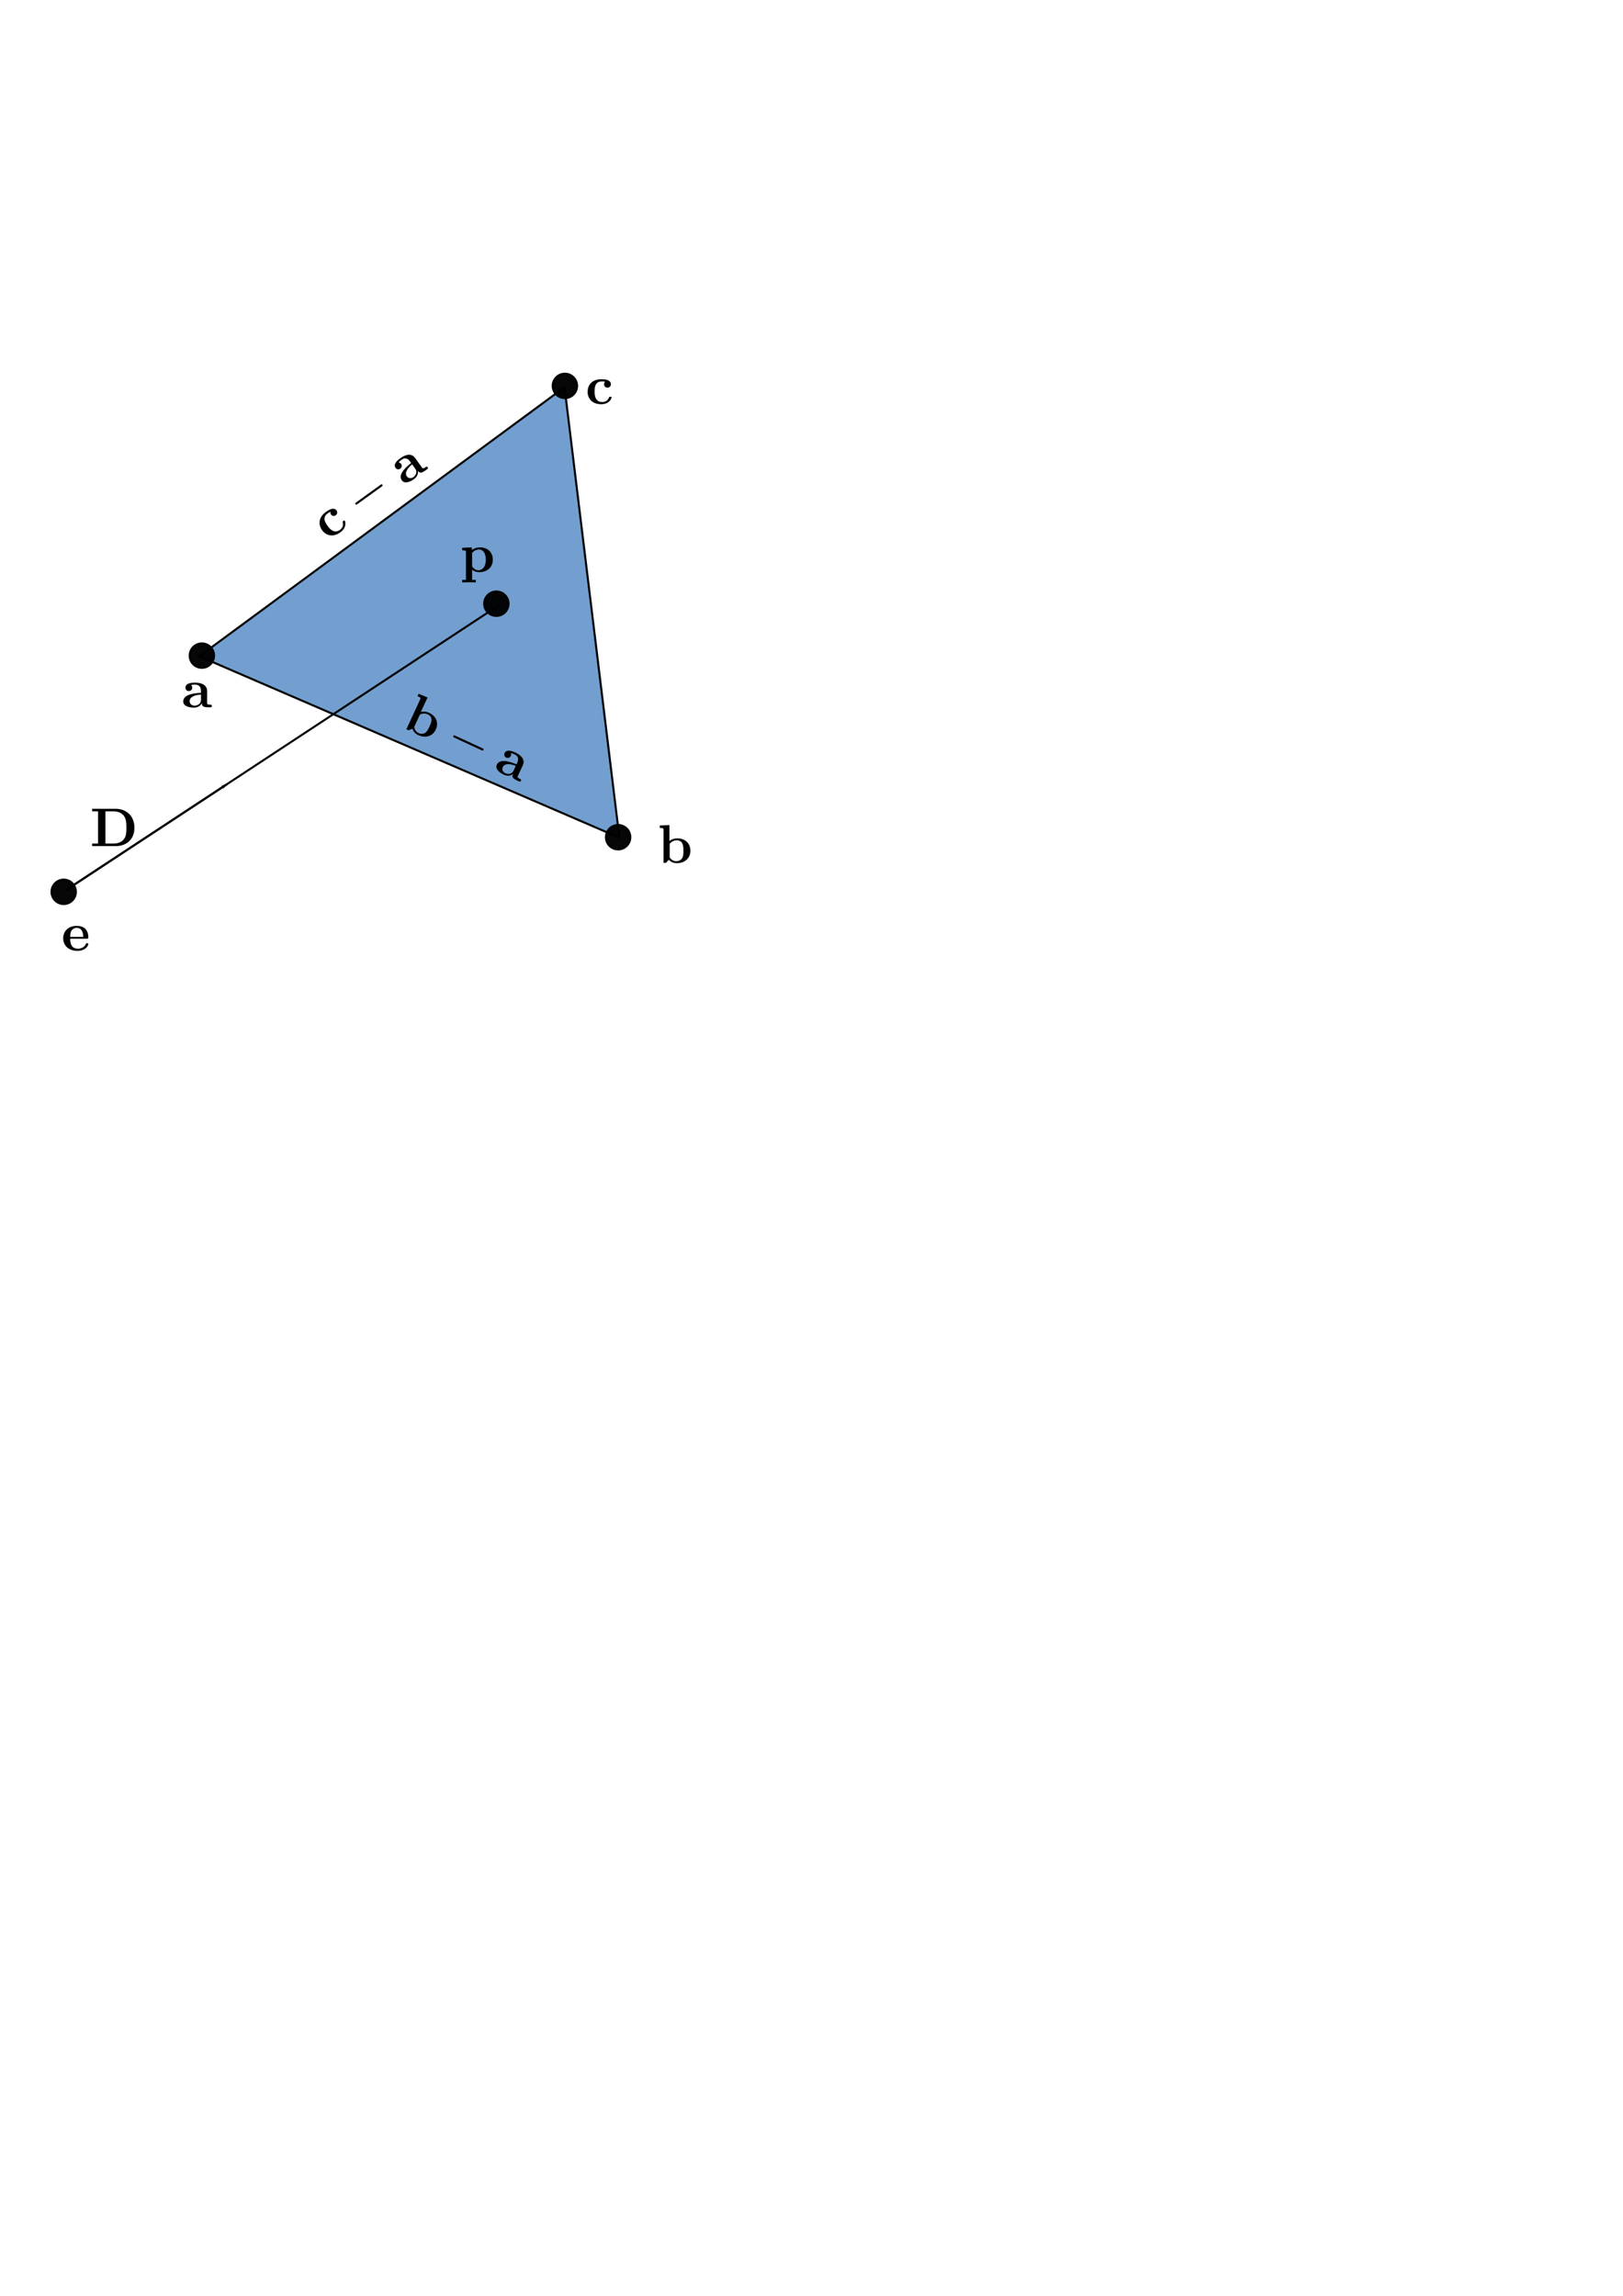 <?xml version="1.0" encoding="UTF-8" standalone="no"?>
<svg
   xmlns:ns1="http://www.iki.fi/pav/software/textext/"
   xmlns:dc="http://purl.org/dc/elements/1.1/"
   xmlns:cc="http://creativecommons.org/ns#"
   xmlns:rdf="http://www.w3.org/1999/02/22-rdf-syntax-ns#"
   xmlns:svg="http://www.w3.org/2000/svg"
   xmlns="http://www.w3.org/2000/svg"
   xmlns:sodipodi="http://sodipodi.sourceforge.net/DTD/sodipodi-0.dtd"
   xmlns:inkscape="http://www.inkscape.org/namespaces/inkscape"
   width="210mm"
   height="297mm"
   viewBox="0 0 210 297"
   version="1.1"
   id="svg8"
   sodipodi:docname="sjeciste_trokut_pravac.svg"
   inkscape:version="1.0.2 (1.0.2+r75+1)">
  <defs
     id="defs2">
    <marker
       style="overflow:visible;"
       id="marker5926"
       refX="0.0"
       refY="0.0"
       orient="auto"
       inkscape:stockid="Arrow1Lend"
       inkscape:isstock="true">
      <path
         transform="scale(0.8) rotate(180) translate(12.5,0)"
         style="fill-rule:evenodd;stroke:#000000;stroke-width:1pt;stroke-opacity:1;fill:#000000;fill-opacity:1"
         d="M 0.0,0.0 L 5.0,-5.0 L -12.5,0.0 L 5.0,5.0 L 0.0,0.0 z "
         id="path5924" />
    </marker>
    <marker
       style="overflow:visible;"
       id="Arrow1Lend"
       refX="0.0"
       refY="0.0"
       orient="auto"
       inkscape:stockid="Arrow1Lend"
       inkscape:isstock="true"
       inkscape:collect="always">
      <path
         transform="scale(0.8) rotate(180) translate(12.5,0)"
         style="fill-rule:evenodd;stroke:#000000;stroke-width:1pt;stroke-opacity:1;fill:#000000;fill-opacity:1"
         d="M 0.0,0.0 L 5.0,-5.0 L -12.5,0.0 L 5.0,5.0 L 0.0,0.0 z "
         id="path903" />
    </marker>
    <marker
       style="overflow:visible"
       id="Arrow1Lend-5"
       refX="0"
       refY="0"
       orient="auto"
       inkscape:stockid="Arrow1Lend"
       inkscape:isstock="true">
      <path
         transform="matrix(-0.8,0,0,-0.8,-10,0)"
         style="fill:#000000;fill-opacity:1;fill-rule:evenodd;stroke:#000000;stroke-width:1pt;stroke-opacity:1"
         d="M 0,0 5,-5 -12.5,0 5,5 Z"
         id="path903-3" />
    </marker>
    <g
       id="id-871b9975-497a-4558-9936-4933ce21904a-3">
      <symbol
         overflow="visible"
         id="id-16eb5210-0aa4-4ca3-a93c-e478bbd97095-6">
        <path
           style="stroke:none;stroke-width:0"
           d=""
           id="id-6c6fa263-bb4f-4fec-b1ce-464e878a9b7c-0" />
      </symbol>
      <symbol
         overflow="visible"
         id="id-16aab7a3-bd32-4e68-8483-befe2e9b342a-6">
        <path
           style="stroke:none;stroke-width:0"
           d="m 2.375,-6.812 c 0,0 0,-0.109 -0.125,-0.109 -0.219,0 -0.953,0.078 -1.219,0.109 -0.078,0 -0.188,0.016 -0.188,0.188 0,0.125 0.094,0.125 0.25,0.125 0.469,0 0.484,0.062 0.484,0.172 0,0.062 -0.078,0.406 -0.125,0.609 l -0.828,3.25 c -0.109,0.5 -0.156,0.672 -0.156,1.016 0,0.938 0.531,1.562 1.266,1.562 1.172,0 2.406,-1.484 2.406,-2.922 0,-0.906 -0.531,-1.594 -1.328,-1.594 -0.453,0 -0.875,0.297 -1.172,0.594 z M 1.453,-3.047 C 1.5,-3.266 1.5,-3.281 1.594,-3.391 2.078,-4.031 2.531,-4.188 2.797,-4.188 c 0.359,0 0.625,0.297 0.625,0.938 0,0.594 -0.328,1.734 -0.516,2.109 -0.328,0.672 -0.781,1.031 -1.172,1.031 -0.344,0 -0.672,-0.266 -0.672,-1 0,-0.203 0,-0.391 0.156,-1.016 z m 0,0"
           id="id-1d76b31f-dedf-482b-a4bb-05b5fc21ba0b-2" />
      </symbol>
    </g>
    <g
       id="id-a0788588-693f-4d46-a71a-6736ab93524c-0">
      <symbol
         overflow="visible"
         id="id-90c59211-51c6-464c-bebd-a961c498750b-2">
        <path
           style="stroke:none"
           d=""
           id="id-372ed3e9-a2a7-4efe-abde-0e98e77046cd-3" />
      </symbol>
      <symbol
         overflow="visible"
         id="id-3b5401a9-f3e3-4a3a-b132-80aa3d7aad5f-7">
        <path
           style="stroke:none"
           d="M 3.719,-3.766 C 3.531,-4.141 3.25,-4.406 2.797,-4.406 c -1.156,0 -2.391,1.469 -2.391,2.922 0,0.938 0.547,1.594 1.312,1.594 0.203,0 0.703,-0.047 1.297,-0.75 0.078,0.422 0.438,0.75 0.906,0.75 0.359,0 0.578,-0.234 0.75,-0.547 0.156,-0.359 0.297,-0.969 0.297,-0.984 0,-0.109 -0.094,-0.109 -0.125,-0.109 -0.094,0 -0.109,0.047 -0.141,0.188 -0.172,0.641 -0.344,1.234 -0.75,1.234 -0.281,0 -0.297,-0.266 -0.297,-0.453 0,-0.219 0.016,-0.312 0.125,-0.75 C 3.891,-1.719 3.906,-1.828 4,-2.203 L 4.359,-3.594 c 0.062,-0.281 0.062,-0.297 0.062,-0.344 0,-0.172 -0.109,-0.266 -0.281,-0.266 -0.25,0 -0.391,0.219 -0.422,0.438 z M 3.078,-1.188 C 3.016,-1 3.016,-0.984 2.875,-0.812 2.438,-0.266 2.031,-0.109 1.75,-0.109 c -0.5,0 -0.641,-0.547 -0.641,-0.938 0,-0.5 0.312,-1.719 0.547,-2.188 0.312,-0.578 0.75,-0.953 1.156,-0.953 0.641,0 0.781,0.812 0.781,0.875 0,0.062 -0.016,0.125 -0.031,0.172 z m 0,0"
           id="id-e332495b-5591-46dc-a56b-66d786404fb8-5" />
      </symbol>
    </g>
    <g
       id="id-e1d25386-7c97-4c0d-ab8b-9bd7a95ec934-3">
      <symbol
         overflow="visible"
         id="id-258c26e5-193a-42a7-b0d0-181ba4385727-6">
        <path
           style="stroke:none"
           d=""
           id="id-e3e747aa-f725-4850-9188-c2ab6b606652-1" />
      </symbol>
      <symbol
         overflow="visible"
         id="id-a0cb8e5f-09b9-4f14-a070-577e230ccb6f-2">
        <path
           style="stroke:none"
           d="m 3.953,-3.781 c -0.172,0 -0.297,0 -0.438,0.125 -0.172,0.156 -0.188,0.328 -0.188,0.391 0,0.25 0.188,0.359 0.375,0.359 0.281,0 0.547,-0.25 0.547,-0.641 0,-0.484 -0.469,-0.859 -1.172,-0.859 -1.344,0 -2.672,1.422 -2.672,2.828 0,0.906 0.578,1.688 1.625,1.688 1.422,0 2.25,-1.062 2.25,-1.172 0,-0.062 -0.047,-0.141 -0.109,-0.141 -0.062,0 -0.078,0.031 -0.141,0.109 -0.781,0.984 -1.875,0.984 -1.984,0.984 -0.625,0 -0.906,-0.484 -0.906,-1.094 0,-0.406 0.203,-1.375 0.547,-1.984 0.312,-0.578 0.859,-1 1.406,-1 0.328,0 0.719,0.125 0.859,0.406 z m 0,0"
           id="id-69ef85e4-592f-424f-9bf4-d54d18c004ad-9" />
      </symbol>
    </g>
    <g
       id="id-e1d25386-7c97-4c0d-ab8b-9bd7a95ec934-4">
      <symbol
         overflow="visible"
         id="id-258c26e5-193a-42a7-b0d0-181ba4385727-5">
        <path
           style="stroke:none"
           d=""
           id="id-e3e747aa-f725-4850-9188-c2ab6b606652-0" />
      </symbol>
      <symbol
         overflow="visible"
         id="id-a0cb8e5f-09b9-4f14-a070-577e230ccb6f-3">
        <path
           style="stroke:none"
           d="m 3.953,-3.781 c -0.172,0 -0.297,0 -0.438,0.125 -0.172,0.156 -0.188,0.328 -0.188,0.391 0,0.25 0.188,0.359 0.375,0.359 0.281,0 0.547,-0.25 0.547,-0.641 0,-0.484 -0.469,-0.859 -1.172,-0.859 -1.344,0 -2.672,1.422 -2.672,2.828 0,0.906 0.578,1.688 1.625,1.688 1.422,0 2.25,-1.062 2.25,-1.172 0,-0.062 -0.047,-0.141 -0.109,-0.141 -0.062,0 -0.078,0.031 -0.141,0.109 -0.781,0.984 -1.875,0.984 -1.984,0.984 -0.625,0 -0.906,-0.484 -0.906,-1.094 0,-0.406 0.203,-1.375 0.547,-1.984 0.312,-0.578 0.859,-1 1.406,-1 0.328,0 0.719,0.125 0.859,0.406 z m 0,0"
           id="id-69ef85e4-592f-424f-9bf4-d54d18c004ad-6" />
      </symbol>
    </g>
    <g
       id="id-7fd57835-b620-4edb-85e8-0dd7826dd417-6">
      <symbol
         overflow="visible"
         id="id-4852bf28-92ca-479e-88cb-92b58370d192-1">
        <path
           style="stroke:none"
           d=""
           id="id-8de66ad9-aa4f-4ce5-99a8-714f946f5909-5" />
      </symbol>
      <symbol
         overflow="visible"
         id="id-d9101d21-d8f2-471b-ae3d-5815bbfda5d6-5">
        <path
           style="stroke:none"
           d="m 2.375,-6.812 c 0,0 0,-0.109 -0.125,-0.109 -0.219,0 -0.953,0.078 -1.219,0.109 -0.078,0 -0.188,0.016 -0.188,0.188 0,0.125 0.094,0.125 0.25,0.125 0.469,0 0.484,0.062 0.484,0.172 0,0.062 -0.078,0.406 -0.125,0.609 l -0.828,3.25 c -0.109,0.5 -0.156,0.672 -0.156,1.016 0,0.938 0.531,1.562 1.266,1.562 1.172,0 2.406,-1.484 2.406,-2.922 0,-0.906 -0.531,-1.594 -1.328,-1.594 -0.453,0 -0.875,0.297 -1.172,0.594 z M 1.453,-3.047 C 1.5,-3.266 1.5,-3.281 1.594,-3.391 2.078,-4.031 2.531,-4.188 2.797,-4.188 c 0.359,0 0.625,0.297 0.625,0.938 0,0.594 -0.328,1.734 -0.516,2.109 -0.328,0.672 -0.781,1.031 -1.172,1.031 -0.344,0 -0.672,-0.266 -0.672,-1 0,-0.203 0,-0.391 0.156,-1.016 z m 0,0"
           id="id-e42f9077-d98f-48a4-b204-a553ff0cd7c1-4" />
      </symbol>
      <symbol
         overflow="visible"
         id="id-b53311ae-f4f7-4eda-bb3c-11061616d7cd-7">
        <path
           style="stroke:none"
           d="M 3.719,-3.766 C 3.531,-4.141 3.25,-4.406 2.797,-4.406 c -1.156,0 -2.391,1.469 -2.391,2.922 0,0.938 0.547,1.594 1.312,1.594 0.203,0 0.703,-0.047 1.297,-0.75 0.078,0.422 0.438,0.75 0.906,0.75 0.359,0 0.578,-0.234 0.75,-0.547 0.156,-0.359 0.297,-0.969 0.297,-0.984 0,-0.109 -0.094,-0.109 -0.125,-0.109 -0.094,0 -0.109,0.047 -0.141,0.188 -0.172,0.641 -0.344,1.234 -0.75,1.234 -0.281,0 -0.297,-0.266 -0.297,-0.453 0,-0.219 0.016,-0.312 0.125,-0.75 C 3.891,-1.719 3.906,-1.828 4,-2.203 L 4.359,-3.594 c 0.062,-0.281 0.062,-0.297 0.062,-0.344 0,-0.172 -0.109,-0.266 -0.281,-0.266 -0.25,0 -0.391,0.219 -0.422,0.438 z M 3.078,-1.188 C 3.016,-1 3.016,-0.984 2.875,-0.812 2.438,-0.266 2.031,-0.109 1.75,-0.109 c -0.5,0 -0.641,-0.547 -0.641,-0.938 0,-0.5 0.312,-1.719 0.547,-2.188 0.312,-0.578 0.75,-0.953 1.156,-0.953 0.641,0 0.781,0.812 0.781,0.875 0,0.062 -0.016,0.125 -0.031,0.172 z m 0,0"
           id="id-61805c3b-dbd2-4b44-9f61-47d6a1ac0e22-6" />
      </symbol>
      <symbol
         overflow="visible"
         id="id-08941933-4cff-41d1-bcdf-f4f0817422aa-5">
        <path
           style="stroke:none"
           d=""
           id="id-b9b1a459-afbf-41d0-8f24-8b8f77a435a5-6" />
      </symbol>
      <symbol
         overflow="visible"
         id="id-e44e794f-e07e-4cfe-a29f-4d001b3fb73f-9">
        <path
           style="stroke:none"
           d="m 6.562,-2.297 c 0.172,0 0.359,0 0.359,-0.203 0,-0.188 -0.188,-0.188 -0.359,-0.188 H 1.172 c -0.172,0 -0.344,0 -0.344,0.188 0,0.203 0.172,0.203 0.344,0.203 z m 0,0"
           id="id-1a97c963-8f1e-4cda-8933-0fe3b348b0f3-3" />
      </symbol>
    </g>
    <g
       id="id-ac53c245-f625-4b76-b098-a9d27430bc3d-8">
      <symbol
         overflow="visible"
         id="id-4c879e3f-70ae-4ccb-9d65-f02c55077c62-6">
        <path
           style="stroke:none"
           d=""
           id="id-45b9c3d8-46e1-41ea-ac43-c0c5689fb77f-8" />
      </symbol>
      <symbol
         overflow="visible"
         id="id-3b1b06a5-f908-4267-af71-51e3e5457264-8">
        <path
           style="stroke:none"
           d="M 0.406,-2.531 C 0.797,-3.672 1.891,-3.688 2,-3.688 c 1.5,0 1.609,1.75 1.609,2.531 0,0.609 -0.047,0.781 -0.125,0.984 -0.219,0.719 -0.516,1.875 -0.516,2.141 0,0.109 0.047,0.172 0.125,0.172 0.141,0 0.219,-0.219 0.328,-0.594 C 3.656,0.703 3.75,0.141 3.781,-0.172 c 0.031,-0.125 0.047,-0.25 0.094,-0.391 0.312,-0.984 0.953,-2.469 1.344,-3.25 0.078,-0.125 0.188,-0.344 0.188,-0.391 0,-0.094 -0.094,-0.094 -0.109,-0.094 -0.031,0 -0.094,0 -0.125,0.062 C 4.656,-3.281 4.25,-2.281 3.859,-1.281 3.844,-1.578 3.844,-2.344 3.453,-3.312 3.203,-3.922 2.812,-4.406 2.125,-4.406 c -1.25,0 -1.953,1.516 -1.953,1.828 0,0.094 0.094,0.094 0.203,0.094 z m 0,0"
           id="id-7645bd51-d117-4569-b2df-b6f9ca765158-4" />
      </symbol>
      <symbol
         overflow="visible"
         id="id-6b751236-57b6-431e-b774-334ddff1a9c3-3">
        <path
           style="stroke:none"
           d=""
           id="id-2a9444d4-ef34-4e22-91c9-5fe66d3358fc-1" />
      </symbol>
      <symbol
         overflow="visible"
         id="id-aef6b44f-32ee-4004-b308-488f7955a7e7-4">
        <path
           style="stroke:none"
           d="m 6.844,-3.266 c 0.156,0 0.344,0 0.344,-0.188 C 7.188,-3.656 7,-3.656 6.859,-3.656 h -5.969 c -0.141,0 -0.328,0 -0.328,0.203 0,0.188 0.188,0.188 0.328,0.188 z m 0.016,1.938 c 0.141,0 0.328,0 0.328,-0.203 0,-0.188 -0.188,-0.188 -0.344,-0.188 H 0.891 c -0.141,0 -0.328,0 -0.328,0.188 0,0.203 0.188,0.203 0.328,0.203 z m 0,0"
           id="id-7cc73ef0-1c10-46fd-879a-96692d76b88f-9" />
      </symbol>
      <symbol
         overflow="visible"
         id="id-2cb6d1a9-94b6-486a-ac67-7c61c2727bec-2">
        <path
           style="stroke:none"
           d="m 4.578,-3.188 c 0,-0.797 -0.047,-1.594 -0.391,-2.328 -0.453,-0.969 -1.281,-1.125 -1.688,-1.125 -0.609,0 -1.328,0.266 -1.75,1.188 -0.312,0.688 -0.359,1.469 -0.359,2.266 0,0.75 0.031,1.641 0.453,2.406 0.422,0.797 1.156,1 1.641,1 0.531,0 1.297,-0.203 1.734,-1.156 0.312,-0.688 0.359,-1.469 0.359,-2.25 z M 2.484,0 C 2.094,0 1.5,-0.25 1.328,-1.203 1.219,-1.797 1.219,-2.719 1.219,-3.312 c 0,-0.641 0,-1.297 0.078,-1.828 0.188,-1.188 0.938,-1.281 1.188,-1.281 0.328,0 0.984,0.188 1.172,1.172 0.109,0.562 0.109,1.312 0.109,1.938 0,0.75 0,1.422 -0.109,2.062 C 3.5,-0.297 2.938,0 2.484,0 Z m 0,0"
           id="id-5691ab1d-8cbc-4424-b104-cb32a47f08aa-0" />
      </symbol>
    </g>
    <g
       id="id-b4d7ad17-6d0d-42a5-81f8-08f14c58c0a9-7">
      <symbol
         overflow="visible"
         id="id-16a3adad-feea-479a-ae1e-56668b39a72b-1">
        <path
           style="stroke:none"
           d=""
           id="id-1a855c6d-a2b6-4481-835b-33247ff770d3-7" />
      </symbol>
      <symbol
         overflow="visible"
         id="id-1a522045-9811-4c4a-9c13-aeb6fa7b661b-2">
        <path
           style="stroke:none"
           d="M 0.406,-2.531 C 0.797,-3.672 1.891,-3.688 2,-3.688 c 1.5,0 1.609,1.75 1.609,2.531 0,0.609 -0.047,0.781 -0.125,0.984 -0.219,0.719 -0.516,1.875 -0.516,2.141 0,0.109 0.047,0.172 0.125,0.172 0.141,0 0.219,-0.219 0.328,-0.594 C 3.656,0.703 3.75,0.141 3.781,-0.172 c 0.031,-0.125 0.047,-0.25 0.094,-0.391 0.312,-0.984 0.953,-2.469 1.344,-3.25 0.078,-0.125 0.188,-0.344 0.188,-0.391 0,-0.094 -0.094,-0.094 -0.109,-0.094 -0.031,0 -0.094,0 -0.125,0.062 C 4.656,-3.281 4.25,-2.281 3.859,-1.281 3.844,-1.578 3.844,-2.344 3.453,-3.312 3.203,-3.922 2.812,-4.406 2.125,-4.406 c -1.25,0 -1.953,1.516 -1.953,1.828 0,0.094 0.094,0.094 0.203,0.094 z m 0,0"
           id="id-72df4c20-e7ae-4606-8f62-09404d0f3608-7" />
      </symbol>
      <symbol
         overflow="visible"
         id="id-91643cf4-1acd-4c98-a717-e4c639f237af-2">
        <path
           style="stroke:none"
           d=""
           id="id-c7a613aa-2838-4fdf-b233-c74109421ac6-2" />
      </symbol>
      <symbol
         overflow="visible"
         id="id-8ef9bc4c-b959-4a7f-9d80-42499e005837-6">
        <path
           style="stroke:none"
           d="m 6.844,-3.266 c 0.156,0 0.344,0 0.344,-0.188 C 7.188,-3.656 7,-3.656 6.859,-3.656 h -5.969 c -0.141,0 -0.328,0 -0.328,0.203 0,0.188 0.188,0.188 0.328,0.188 z m 0.016,1.938 c 0.141,0 0.328,0 0.328,-0.203 0,-0.188 -0.188,-0.188 -0.344,-0.188 H 0.891 c -0.141,0 -0.328,0 -0.328,0.188 0,0.203 0.188,0.203 0.328,0.203 z m 0,0"
           id="id-a0a67eea-0423-4c9a-9038-398530874be6-1" />
      </symbol>
      <symbol
         overflow="visible"
         id="id-c7536db8-3a46-4f15-9afd-a9e75afae740-0">
        <path
           style="stroke:none"
           d="m 2.938,-6.375 c 0,-0.25 0,-0.266 -0.234,-0.266 C 2.078,-6 1.203,-6 0.891,-6 v 0.312 c 0.203,0 0.781,0 1.297,-0.266 v 5.172 c 0,0.359 -0.031,0.469 -0.922,0.469 h -0.312 V 0 c 0.344,-0.031 1.203,-0.031 1.609,-0.031 0.391,0 1.266,0 1.609,0.031 v -0.312 h -0.312 c -0.906,0 -0.922,-0.109 -0.922,-0.469 z m 0,0"
           id="id-42d394e9-37ba-48e6-96cf-706aac5b1091-6" />
      </symbol>
    </g>
    <g
       id="id-81999161-0114-4016-b873-f33eea60e320-5">
      <symbol
         overflow="visible"
         id="id-9805e044-95ff-4718-8a30-c9875e632367-9">
        <path
           style="stroke:none"
           d=""
           id="id-4d0a48cf-7521-4fc9-a943-49f8370653e0-7" />
      </symbol>
      <symbol
         overflow="visible"
         id="id-b0f7a639-a799-48ef-9b8e-1a80cb3f014d-7">
        <path
           style="stroke:none"
           d="M 0.406,-2.531 C 0.797,-3.672 1.891,-3.688 2,-3.688 c 1.5,0 1.609,1.75 1.609,2.531 0,0.609 -0.047,0.781 -0.125,0.984 -0.219,0.719 -0.516,1.875 -0.516,2.141 0,0.109 0.047,0.172 0.125,0.172 0.141,0 0.219,-0.219 0.328,-0.594 C 3.656,0.703 3.75,0.141 3.781,-0.172 c 0.031,-0.125 0.047,-0.25 0.094,-0.391 0.312,-0.984 0.953,-2.469 1.344,-3.25 0.078,-0.125 0.188,-0.344 0.188,-0.391 0,-0.094 -0.094,-0.094 -0.109,-0.094 -0.031,0 -0.094,0 -0.125,0.062 C 4.656,-3.281 4.25,-2.281 3.859,-1.281 3.844,-1.578 3.844,-2.344 3.453,-3.312 3.203,-3.922 2.812,-4.406 2.125,-4.406 c -1.25,0 -1.953,1.516 -1.953,1.828 0,0.094 0.094,0.094 0.203,0.094 z m 0,0"
           id="id-9c764e2a-c3f3-4fdf-933e-f7f9299d7a3b-6" />
      </symbol>
      <symbol
         overflow="visible"
         id="id-20c6ce06-f6bb-48d3-99ae-067b60dbd535-7">
        <path
           style="stroke:none"
           d=""
           id="id-5327542e-280c-4294-819c-26f664675cbf-3" />
      </symbol>
      <symbol
         overflow="visible"
         id="id-129f8811-8d95-4a6d-b885-a20a2bdad395-6">
        <path
           style="stroke:none"
           d="m 6.844,-3.266 c 0.156,0 0.344,0 0.344,-0.188 C 7.188,-3.656 7,-3.656 6.859,-3.656 h -5.969 c -0.141,0 -0.328,0 -0.328,0.203 0,0.188 0.188,0.188 0.328,0.188 z m 0.016,1.938 c 0.141,0 0.328,0 0.328,-0.203 0,-0.188 -0.188,-0.188 -0.344,-0.188 H 0.891 c -0.141,0 -0.328,0 -0.328,0.188 0,0.203 0.188,0.203 0.328,0.203 z m 0,0"
           id="id-6660c495-b246-4be7-ac29-6016d94a3250-5" />
      </symbol>
      <symbol
         overflow="visible"
         id="id-b371e555-1872-4fda-85c1-d0e50d774d94-6">
        <path
           style="stroke:none"
           d="m 1.266,-0.766 1.062,-1.031 c 1.547,-1.375 2.141,-1.906 2.141,-2.906 0,-1.141 -0.891,-1.938 -2.109,-1.938 -1.125,0 -1.859,0.922 -1.859,1.812 0,0.547 0.5,0.547 0.531,0.547 0.172,0 0.516,-0.109 0.516,-0.531 0,-0.25 -0.188,-0.516 -0.531,-0.516 -0.078,0 -0.094,0 -0.125,0.016 0.219,-0.656 0.766,-1.016 1.344,-1.016 0.906,0 1.328,0.812 1.328,1.625 C 3.562,-3.906 3.078,-3.125 2.516,-2.5 l -1.906,2.125 C 0.5,-0.266 0.5,-0.234 0.5,0 H 4.203 L 4.469,-1.734 H 4.234 C 4.172,-1.438 4.109,-1 4,-0.844 3.938,-0.766 3.281,-0.766 3.062,-0.766 Z m 0,0"
           id="id-3be036b4-8deb-4a27-8b93-02634fbb4739-3" />
      </symbol>
    </g>
    <g
       id="id-5887caab-a770-4f20-8e56-33c2b66eb10b-0">
      <symbol
         overflow="visible"
         id="id-b8dac4e1-1366-4ee3-a150-29d9d9f415f6-9">
        <path
           style="stroke:none"
           d=""
           id="id-7db2b7c2-84e1-4d32-8710-0f94f41e6b85-6" />
      </symbol>
      <symbol
         overflow="visible"
         id="id-863a2060-a80b-4801-ae53-e4a4e4fcab71-3">
        <path
           style="stroke:none"
           d="m 5.734,-5.672 c 0,-0.75 -0.547,-1.359 -1.359,-1.359 -0.578,0 -0.859,0.156 -1.203,0.406 C 2.625,-6.219 2.078,-5.25 1.891,-4.5 L 0.297,1.828 C 0.297,1.875 0.344,1.938 0.422,1.938 0.5,1.938 0.531,1.906 0.531,1.891 L 1.234,-0.875 c 0.188,0.609 0.625,0.969 1.359,0.969 C 3.312,0.094 4.062,-0.25 4.516,-0.688 5,-1.141 5.312,-1.781 5.312,-2.516 c 0,-0.719 -0.375,-1.25 -0.734,-1.484 0.578,-0.344 1.156,-0.953 1.156,-1.672 z M 3.938,-4.016 c -0.125,0.047 -0.234,0.062 -0.484,0.062 -0.141,0 -0.328,0.016 -0.438,-0.031 0.031,-0.109 0.391,-0.078 0.5,-0.078 0.203,0 0.297,0 0.422,0.047 z M 5.172,-5.906 c 0,0.703 -0.375,1.422 -0.891,1.734 C 4,-4.281 3.812,-4.297 3.516,-4.297 c -0.219,0 -0.781,-0.016 -0.781,0.312 0,0.281 0.516,0.25 0.688,0.25 0.375,0 0.531,0 0.828,-0.125 0.375,0.359 0.422,0.672 0.438,1.125 0.016,0.578 -0.219,1.328 -0.5,1.719 C 3.797,-0.484 3.125,-0.125 2.562,-0.125 c -0.766,0 -1.141,-0.578 -1.141,-1.281 0,-0.094 0,-0.25 0.047,-0.438 L 2.109,-4.359 C 2.328,-5.219 3.047,-6.812 4.25,-6.812 c 0.578,0 0.922,0.312 0.922,0.906 z m 0,0"
           id="id-ddeaef28-ef30-4cd6-aaaf-4047843db014-8" />
      </symbol>
      <symbol
         overflow="visible"
         id="id-e3dbfcab-e50f-4bf9-9f55-b6ee6d5a59f3-5">
        <path
           style="stroke:none"
           d=""
           id="id-deb93f8b-3c75-4b0d-a28f-3980bf87c7f1-6" />
      </symbol>
      <symbol
         overflow="visible"
         id="id-4a09898a-17f3-4722-870a-43b081c9c0e8-1">
        <path
           style="stroke:none"
           d="m 6.844,-3.266 c 0.156,0 0.344,0 0.344,-0.188 C 7.188,-3.656 7,-3.656 6.859,-3.656 h -5.969 c -0.141,0 -0.328,0 -0.328,0.203 0,0.188 0.188,0.188 0.328,0.188 z m 0.016,1.938 c 0.141,0 0.328,0 0.328,-0.203 0,-0.188 -0.188,-0.188 -0.344,-0.188 H 0.891 c -0.141,0 -0.328,0 -0.328,0.188 0,0.203 0.188,0.203 0.328,0.203 z m 0,0"
           id="id-6afc9aea-198c-49e3-a0c1-6d19c49bc697-1" />
      </symbol>
      <symbol
         overflow="visible"
         id="id-389ec3af-f69d-4521-a2d8-945fbcfef9fd-5">
        <path
           style="stroke:none"
           d="m 1.266,-0.766 1.062,-1.031 c 1.547,-1.375 2.141,-1.906 2.141,-2.906 0,-1.141 -0.891,-1.938 -2.109,-1.938 -1.125,0 -1.859,0.922 -1.859,1.812 0,0.547 0.5,0.547 0.531,0.547 0.172,0 0.516,-0.109 0.516,-0.531 0,-0.25 -0.188,-0.516 -0.531,-0.516 -0.078,0 -0.094,0 -0.125,0.016 0.219,-0.656 0.766,-1.016 1.344,-1.016 0.906,0 1.328,0.812 1.328,1.625 C 3.562,-3.906 3.078,-3.125 2.516,-2.5 l -1.906,2.125 C 0.5,-0.266 0.5,-0.234 0.5,0 H 4.203 L 4.469,-1.734 H 4.234 C 4.172,-1.438 4.109,-1 4,-0.844 3.938,-0.766 3.281,-0.766 3.062,-0.766 Z m 0,0"
           id="id-ec39ade6-4a30-4d54-bc93-cda20dec09a4-9" />
      </symbol>
      <symbol
         overflow="visible"
         id="id-cd59fe7f-0e7b-49d4-8eed-6c0d825741a0-8">
        <path
           style="stroke:none"
           d=""
           id="id-ccc4db63-6495-4f61-88fd-b6c94810e91a-4" />
      </symbol>
      <symbol
         overflow="visible"
         id="id-66a22d1a-c81b-4472-8b58-6aec15a06a3f-8">
        <path
           style="stroke:none"
           d="m 6.562,-2.297 c 0.172,0 0.359,0 0.359,-0.203 0,-0.188 -0.188,-0.188 -0.359,-0.188 H 1.172 c -0.172,0 -0.344,0 -0.344,0.188 0,0.203 0.172,0.203 0.344,0.203 z m 0,0"
           id="id-c1138796-6154-451f-8f78-995ca8872379-1" />
      </symbol>
    </g>
    <g
       id="id-5887caab-a770-4f20-8e56-33c2b66eb10b-2">
      <symbol
         overflow="visible"
         id="id-b8dac4e1-1366-4ee3-a150-29d9d9f415f6-1">
        <path
           style="stroke:none"
           d=""
           id="id-7db2b7c2-84e1-4d32-8710-0f94f41e6b85-7" />
      </symbol>
      <symbol
         overflow="visible"
         id="id-863a2060-a80b-4801-ae53-e4a4e4fcab71-8">
        <path
           style="stroke:none"
           d="m 5.734,-5.672 c 0,-0.75 -0.547,-1.359 -1.359,-1.359 -0.578,0 -0.859,0.156 -1.203,0.406 C 2.625,-6.219 2.078,-5.25 1.891,-4.5 L 0.297,1.828 C 0.297,1.875 0.344,1.938 0.422,1.938 0.5,1.938 0.531,1.906 0.531,1.891 L 1.234,-0.875 c 0.188,0.609 0.625,0.969 1.359,0.969 C 3.312,0.094 4.062,-0.25 4.516,-0.688 5,-1.141 5.312,-1.781 5.312,-2.516 c 0,-0.719 -0.375,-1.25 -0.734,-1.484 0.578,-0.344 1.156,-0.953 1.156,-1.672 z M 3.938,-4.016 c -0.125,0.047 -0.234,0.062 -0.484,0.062 -0.141,0 -0.328,0.016 -0.438,-0.031 0.031,-0.109 0.391,-0.078 0.5,-0.078 0.203,0 0.297,0 0.422,0.047 z M 5.172,-5.906 c 0,0.703 -0.375,1.422 -0.891,1.734 C 4,-4.281 3.812,-4.297 3.516,-4.297 c -0.219,0 -0.781,-0.016 -0.781,0.312 0,0.281 0.516,0.25 0.688,0.25 0.375,0 0.531,0 0.828,-0.125 0.375,0.359 0.422,0.672 0.438,1.125 0.016,0.578 -0.219,1.328 -0.5,1.719 C 3.797,-0.484 3.125,-0.125 2.562,-0.125 c -0.766,0 -1.141,-0.578 -1.141,-1.281 0,-0.094 0,-0.25 0.047,-0.438 L 2.109,-4.359 C 2.328,-5.219 3.047,-6.812 4.25,-6.812 c 0.578,0 0.922,0.312 0.922,0.906 z m 0,0"
           id="id-ddeaef28-ef30-4cd6-aaaf-4047843db014-5" />
      </symbol>
      <symbol
         overflow="visible"
         id="id-e3dbfcab-e50f-4bf9-9f55-b6ee6d5a59f3-7">
        <path
           style="stroke:none"
           d=""
           id="id-deb93f8b-3c75-4b0d-a28f-3980bf87c7f1-4" />
      </symbol>
      <symbol
         overflow="visible"
         id="id-4a09898a-17f3-4722-870a-43b081c9c0e8-18">
        <path
           style="stroke:none"
           d="m 6.844,-3.266 c 0.156,0 0.344,0 0.344,-0.188 C 7.188,-3.656 7,-3.656 6.859,-3.656 h -5.969 c -0.141,0 -0.328,0 -0.328,0.203 0,0.188 0.188,0.188 0.328,0.188 z m 0.016,1.938 c 0.141,0 0.328,0 0.328,-0.203 0,-0.188 -0.188,-0.188 -0.344,-0.188 H 0.891 c -0.141,0 -0.328,0 -0.328,0.188 0,0.203 0.188,0.203 0.328,0.203 z m 0,0"
           id="id-6afc9aea-198c-49e3-a0c1-6d19c49bc697-5" />
      </symbol>
      <symbol
         overflow="visible"
         id="id-389ec3af-f69d-4521-a2d8-945fbcfef9fd-9">
        <path
           style="stroke:none"
           d="m 1.266,-0.766 1.062,-1.031 c 1.547,-1.375 2.141,-1.906 2.141,-2.906 0,-1.141 -0.891,-1.938 -2.109,-1.938 -1.125,0 -1.859,0.922 -1.859,1.812 0,0.547 0.5,0.547 0.531,0.547 0.172,0 0.516,-0.109 0.516,-0.531 0,-0.25 -0.188,-0.516 -0.531,-0.516 -0.078,0 -0.094,0 -0.125,0.016 0.219,-0.656 0.766,-1.016 1.344,-1.016 0.906,0 1.328,0.812 1.328,1.625 C 3.562,-3.906 3.078,-3.125 2.516,-2.5 l -1.906,2.125 C 0.5,-0.266 0.5,-0.234 0.5,0 H 4.203 L 4.469,-1.734 H 4.234 C 4.172,-1.438 4.109,-1 4,-0.844 3.938,-0.766 3.281,-0.766 3.062,-0.766 Z m 0,0"
           id="id-ec39ade6-4a30-4d54-bc93-cda20dec09a4-7" />
      </symbol>
      <symbol
         overflow="visible"
         id="id-cd59fe7f-0e7b-49d4-8eed-6c0d825741a0-5">
        <path
           style="stroke:none"
           d=""
           id="id-ccc4db63-6495-4f61-88fd-b6c94810e91a-3" />
      </symbol>
      <symbol
         overflow="visible"
         id="id-66a22d1a-c81b-4472-8b58-6aec15a06a3f-88">
        <path
           style="stroke:none"
           d="m 6.562,-2.297 c 0.172,0 0.359,0 0.359,-0.203 0,-0.188 -0.188,-0.188 -0.359,-0.188 H 1.172 c -0.172,0 -0.344,0 -0.344,0.188 0,0.203 0.172,0.203 0.344,0.203 z m 0,0"
           id="id-c1138796-6154-451f-8f78-995ca8872379-3" />
      </symbol>
    </g>
    <g
       id="id-5887caab-a770-4f20-8e56-33c2b66eb10b-7">
      <symbol
         overflow="visible"
         id="id-b8dac4e1-1366-4ee3-a150-29d9d9f415f6-7">
        <path
           style="stroke:none"
           d=""
           id="id-7db2b7c2-84e1-4d32-8710-0f94f41e6b85-64" />
      </symbol>
      <symbol
         overflow="visible"
         id="id-863a2060-a80b-4801-ae53-e4a4e4fcab71-30">
        <path
           style="stroke:none"
           d="m 5.734,-5.672 c 0,-0.75 -0.547,-1.359 -1.359,-1.359 -0.578,0 -0.859,0.156 -1.203,0.406 C 2.625,-6.219 2.078,-5.25 1.891,-4.5 L 0.297,1.828 C 0.297,1.875 0.344,1.938 0.422,1.938 0.5,1.938 0.531,1.906 0.531,1.891 L 1.234,-0.875 c 0.188,0.609 0.625,0.969 1.359,0.969 C 3.312,0.094 4.062,-0.25 4.516,-0.688 5,-1.141 5.312,-1.781 5.312,-2.516 c 0,-0.719 -0.375,-1.25 -0.734,-1.484 0.578,-0.344 1.156,-0.953 1.156,-1.672 z M 3.938,-4.016 c -0.125,0.047 -0.234,0.062 -0.484,0.062 -0.141,0 -0.328,0.016 -0.438,-0.031 0.031,-0.109 0.391,-0.078 0.5,-0.078 0.203,0 0.297,0 0.422,0.047 z M 5.172,-5.906 c 0,0.703 -0.375,1.422 -0.891,1.734 C 4,-4.281 3.812,-4.297 3.516,-4.297 c -0.219,0 -0.781,-0.016 -0.781,0.312 0,0.281 0.516,0.25 0.688,0.25 0.375,0 0.531,0 0.828,-0.125 0.375,0.359 0.422,0.672 0.438,1.125 0.016,0.578 -0.219,1.328 -0.5,1.719 C 3.797,-0.484 3.125,-0.125 2.562,-0.125 c -0.766,0 -1.141,-0.578 -1.141,-1.281 0,-0.094 0,-0.25 0.047,-0.438 L 2.109,-4.359 C 2.328,-5.219 3.047,-6.812 4.25,-6.812 c 0.578,0 0.922,0.312 0.922,0.906 z m 0,0"
           id="id-ddeaef28-ef30-4cd6-aaaf-4047843db014-3" />
      </symbol>
      <symbol
         overflow="visible"
         id="id-e3dbfcab-e50f-4bf9-9f55-b6ee6d5a59f3-0">
        <path
           style="stroke:none"
           d=""
           id="id-deb93f8b-3c75-4b0d-a28f-3980bf87c7f1-9" />
      </symbol>
      <symbol
         overflow="visible"
         id="id-4a09898a-17f3-4722-870a-43b081c9c0e8-2">
        <path
           style="stroke:none"
           d="m 6.844,-3.266 c 0.156,0 0.344,0 0.344,-0.188 C 7.188,-3.656 7,-3.656 6.859,-3.656 h -5.969 c -0.141,0 -0.328,0 -0.328,0.203 0,0.188 0.188,0.188 0.328,0.188 z m 0.016,1.938 c 0.141,0 0.328,0 0.328,-0.203 0,-0.188 -0.188,-0.188 -0.344,-0.188 H 0.891 c -0.141,0 -0.328,0 -0.328,0.188 0,0.203 0.188,0.203 0.328,0.203 z m 0,0"
           id="id-6afc9aea-198c-49e3-a0c1-6d19c49bc697-54" />
      </symbol>
      <symbol
         overflow="visible"
         id="id-389ec3af-f69d-4521-a2d8-945fbcfef9fd-0">
        <path
           style="stroke:none"
           d="m 1.266,-0.766 1.062,-1.031 c 1.547,-1.375 2.141,-1.906 2.141,-2.906 0,-1.141 -0.891,-1.938 -2.109,-1.938 -1.125,0 -1.859,0.922 -1.859,1.812 0,0.547 0.5,0.547 0.531,0.547 0.172,0 0.516,-0.109 0.516,-0.531 0,-0.25 -0.188,-0.516 -0.531,-0.516 -0.078,0 -0.094,0 -0.125,0.016 0.219,-0.656 0.766,-1.016 1.344,-1.016 0.906,0 1.328,0.812 1.328,1.625 C 3.562,-3.906 3.078,-3.125 2.516,-2.5 l -1.906,2.125 C 0.5,-0.266 0.5,-0.234 0.5,0 H 4.203 L 4.469,-1.734 H 4.234 C 4.172,-1.438 4.109,-1 4,-0.844 3.938,-0.766 3.281,-0.766 3.062,-0.766 Z m 0,0"
           id="id-ec39ade6-4a30-4d54-bc93-cda20dec09a4-5" />
      </symbol>
      <symbol
         overflow="visible"
         id="id-cd59fe7f-0e7b-49d4-8eed-6c0d825741a0-9">
        <path
           style="stroke:none"
           d=""
           id="id-ccc4db63-6495-4f61-88fd-b6c94810e91a-46" />
      </symbol>
      <symbol
         overflow="visible"
         id="id-66a22d1a-c81b-4472-8b58-6aec15a06a3f-9">
        <path
           style="stroke:none"
           d="m 6.562,-2.297 c 0.172,0 0.359,0 0.359,-0.203 0,-0.188 -0.188,-0.188 -0.359,-0.188 H 1.172 c -0.172,0 -0.344,0 -0.344,0.188 0,0.203 0.172,0.203 0.344,0.203 z m 0,0"
           id="id-c1138796-6154-451f-8f78-995ca8872379-2" />
      </symbol>
    </g>
    <g
       id="id-5887caab-a770-4f20-8e56-33c2b66eb10b-1">
      <symbol
         overflow="visible"
         id="id-b8dac4e1-1366-4ee3-a150-29d9d9f415f6-0">
        <path
           style="stroke:none"
           d=""
           id="id-7db2b7c2-84e1-4d32-8710-0f94f41e6b85-5" />
      </symbol>
      <symbol
         overflow="visible"
         id="id-863a2060-a80b-4801-ae53-e4a4e4fcab71-1">
        <path
           style="stroke:none"
           d="m 5.734,-5.672 c 0,-0.75 -0.547,-1.359 -1.359,-1.359 -0.578,0 -0.859,0.156 -1.203,0.406 C 2.625,-6.219 2.078,-5.25 1.891,-4.5 L 0.297,1.828 C 0.297,1.875 0.344,1.938 0.422,1.938 0.5,1.938 0.531,1.906 0.531,1.891 L 1.234,-0.875 c 0.188,0.609 0.625,0.969 1.359,0.969 C 3.312,0.094 4.062,-0.25 4.516,-0.688 5,-1.141 5.312,-1.781 5.312,-2.516 c 0,-0.719 -0.375,-1.25 -0.734,-1.484 0.578,-0.344 1.156,-0.953 1.156,-1.672 z M 3.938,-4.016 c -0.125,0.047 -0.234,0.062 -0.484,0.062 -0.141,0 -0.328,0.016 -0.438,-0.031 0.031,-0.109 0.391,-0.078 0.5,-0.078 0.203,0 0.297,0 0.422,0.047 z M 5.172,-5.906 c 0,0.703 -0.375,1.422 -0.891,1.734 C 4,-4.281 3.812,-4.297 3.516,-4.297 c -0.219,0 -0.781,-0.016 -0.781,0.312 0,0.281 0.516,0.25 0.688,0.25 0.375,0 0.531,0 0.828,-0.125 0.375,0.359 0.422,0.672 0.438,1.125 0.016,0.578 -0.219,1.328 -0.5,1.719 C 3.797,-0.484 3.125,-0.125 2.562,-0.125 c -0.766,0 -1.141,-0.578 -1.141,-1.281 0,-0.094 0,-0.25 0.047,-0.438 L 2.109,-4.359 C 2.328,-5.219 3.047,-6.812 4.25,-6.812 c 0.578,0 0.922,0.312 0.922,0.906 z m 0,0"
           id="id-ddeaef28-ef30-4cd6-aaaf-4047843db014-1" />
      </symbol>
      <symbol
         overflow="visible"
         id="id-e3dbfcab-e50f-4bf9-9f55-b6ee6d5a59f3-08">
        <path
           style="stroke:none"
           d=""
           id="id-deb93f8b-3c75-4b0d-a28f-3980bf87c7f1-5" />
      </symbol>
      <symbol
         overflow="visible"
         id="id-4a09898a-17f3-4722-870a-43b081c9c0e8-0">
        <path
           style="stroke:none"
           d="m 6.844,-3.266 c 0.156,0 0.344,0 0.344,-0.188 C 7.188,-3.656 7,-3.656 6.859,-3.656 h -5.969 c -0.141,0 -0.328,0 -0.328,0.203 0,0.188 0.188,0.188 0.328,0.188 z m 0.016,1.938 c 0.141,0 0.328,0 0.328,-0.203 0,-0.188 -0.188,-0.188 -0.344,-0.188 H 0.891 c -0.141,0 -0.328,0 -0.328,0.188 0,0.203 0.188,0.203 0.328,0.203 z m 0,0"
           id="id-6afc9aea-198c-49e3-a0c1-6d19c49bc697-6" />
      </symbol>
      <symbol
         overflow="visible"
         id="id-389ec3af-f69d-4521-a2d8-945fbcfef9fd-4">
        <path
           style="stroke:none"
           d="m 1.266,-0.766 1.062,-1.031 c 1.547,-1.375 2.141,-1.906 2.141,-2.906 0,-1.141 -0.891,-1.938 -2.109,-1.938 -1.125,0 -1.859,0.922 -1.859,1.812 0,0.547 0.5,0.547 0.531,0.547 0.172,0 0.516,-0.109 0.516,-0.531 0,-0.25 -0.188,-0.516 -0.531,-0.516 -0.078,0 -0.094,0 -0.125,0.016 0.219,-0.656 0.766,-1.016 1.344,-1.016 0.906,0 1.328,0.812 1.328,1.625 C 3.562,-3.906 3.078,-3.125 2.516,-2.5 l -1.906,2.125 C 0.5,-0.266 0.5,-0.234 0.5,0 H 4.203 L 4.469,-1.734 H 4.234 C 4.172,-1.438 4.109,-1 4,-0.844 3.938,-0.766 3.281,-0.766 3.062,-0.766 Z m 0,0"
           id="id-ec39ade6-4a30-4d54-bc93-cda20dec09a4-6" />
      </symbol>
      <symbol
         overflow="visible"
         id="id-cd59fe7f-0e7b-49d4-8eed-6c0d825741a0-2">
        <path
           style="stroke:none"
           d=""
           id="id-ccc4db63-6495-4f61-88fd-b6c94810e91a-5" />
      </symbol>
      <symbol
         overflow="visible"
         id="id-66a22d1a-c81b-4472-8b58-6aec15a06a3f-86">
        <path
           style="stroke:none"
           d="m 6.562,-2.297 c 0.172,0 0.359,0 0.359,-0.203 0,-0.188 -0.188,-0.188 -0.359,-0.188 H 1.172 c -0.172,0 -0.344,0 -0.344,0.188 0,0.203 0.172,0.203 0.344,0.203 z m 0,0"
           id="id-c1138796-6154-451f-8f78-995ca8872379-28" />
      </symbol>
    </g>
    <g
       id="id-6e433718-ba87-4b82-99a5-dcbb38ef535e-5">
      <symbol
         overflow="visible"
         id="id-1f194bf7-38e2-4185-8549-8f008ed7fd7f-6">
        <path
           style="stroke:none"
           d=""
           id="id-7f205677-588c-46ae-8d47-7ede1742359a-2" />
      </symbol>
      <symbol
         overflow="visible"
         id="id-da2ce43f-2344-4318-bd65-871fad733713-9">
        <path
           style="stroke:none"
           d="M 0.453,1.219 C 0.375,1.562 0.344,1.625 -0.094,1.625 c -0.109,0 -0.219,0 -0.219,0.188 0,0.078 0.047,0.125 0.125,0.125 0.266,0 0.562,-0.031 0.828,-0.031 0.344,0 0.672,0.031 1,0.031 0.047,0 0.172,0 0.172,-0.203 C 1.812,1.625 1.719,1.625 1.578,1.625 c -0.5,0 -0.5,-0.062 -0.5,-0.156 0,-0.125 0.422,-1.75 0.484,-2 0.125,0.297 0.406,0.641 0.922,0.641 1.156,0 2.406,-1.453 2.406,-2.922 0,-0.938 -0.578,-1.594 -1.328,-1.594 -0.5,0 -0.984,0.359 -1.312,0.75 -0.094,-0.547 -0.531,-0.75 -0.891,-0.75 -0.469,0 -0.656,0.391 -0.734,0.562 C 0.438,-3.5 0.312,-2.906 0.312,-2.875 c 0,0.109 0.094,0.109 0.109,0.109 0.109,0 0.109,-0.016 0.172,-0.234 0.172,-0.703 0.375,-1.188 0.734,-1.188 0.172,0 0.312,0.078 0.312,0.453 0,0.234 -0.031,0.344 -0.078,0.516 z m 1.75,-4.328 C 2.266,-3.375 2.547,-3.656 2.719,-3.812 c 0.359,-0.297 0.641,-0.375 0.812,-0.375 0.391,0 0.641,0.344 0.641,0.938 0,0.594 -0.328,1.734 -0.516,2.109 -0.344,0.703 -0.812,1.031 -1.188,1.031 C 1.812,-0.109 1.688,-0.938 1.688,-1 c 0,-0.016 0,-0.031 0.031,-0.156 z m 0,0"
           id="id-2e23f804-9400-40d2-8fcc-6be9acd184ab-1" />
      </symbol>
    </g>
    <g
       id="id-6e433718-ba87-4b82-99a5-dcbb38ef535e-0">
      <symbol
         overflow="visible"
         id="id-1f194bf7-38e2-4185-8549-8f008ed7fd7f-62">
        <path
           style="stroke:none"
           d=""
           id="id-7f205677-588c-46ae-8d47-7ede1742359a-6" />
      </symbol>
      <symbol
         overflow="visible"
         id="id-da2ce43f-2344-4318-bd65-871fad733713-1">
        <path
           style="stroke:none"
           d="M 0.453,1.219 C 0.375,1.562 0.344,1.625 -0.094,1.625 c -0.109,0 -0.219,0 -0.219,0.188 0,0.078 0.047,0.125 0.125,0.125 0.266,0 0.562,-0.031 0.828,-0.031 0.344,0 0.672,0.031 1,0.031 0.047,0 0.172,0 0.172,-0.203 C 1.812,1.625 1.719,1.625 1.578,1.625 c -0.5,0 -0.5,-0.062 -0.5,-0.156 0,-0.125 0.422,-1.75 0.484,-2 0.125,0.297 0.406,0.641 0.922,0.641 1.156,0 2.406,-1.453 2.406,-2.922 0,-0.938 -0.578,-1.594 -1.328,-1.594 -0.5,0 -0.984,0.359 -1.312,0.75 -0.094,-0.547 -0.531,-0.75 -0.891,-0.75 -0.469,0 -0.656,0.391 -0.734,0.562 C 0.438,-3.5 0.312,-2.906 0.312,-2.875 c 0,0.109 0.094,0.109 0.109,0.109 0.109,0 0.109,-0.016 0.172,-0.234 0.172,-0.703 0.375,-1.188 0.734,-1.188 0.172,0 0.312,0.078 0.312,0.453 0,0.234 -0.031,0.344 -0.078,0.516 z m 1.75,-4.328 C 2.266,-3.375 2.547,-3.656 2.719,-3.812 c 0.359,-0.297 0.641,-0.375 0.812,-0.375 0.391,0 0.641,0.344 0.641,0.938 0,0.594 -0.328,1.734 -0.516,2.109 -0.344,0.703 -0.812,1.031 -1.188,1.031 C 1.812,-0.109 1.688,-0.938 1.688,-1 c 0,-0.016 0,-0.031 0.031,-0.156 z m 0,0"
           id="id-2e23f804-9400-40d2-8fcc-6be9acd184ab-8" />
      </symbol>
    </g>
    <g
       id="id-6e433718-ba87-4b82-99a5-dcbb38ef535e-7">
      <symbol
         overflow="visible"
         id="id-1f194bf7-38e2-4185-8549-8f008ed7fd7f-5">
        <path
           style="stroke:none"
           d=""
           id="id-7f205677-588c-46ae-8d47-7ede1742359a-9" />
      </symbol>
      <symbol
         overflow="visible"
         id="id-da2ce43f-2344-4318-bd65-871fad733713-2">
        <path
           style="stroke:none"
           d="M 0.453,1.219 C 0.375,1.562 0.344,1.625 -0.094,1.625 c -0.109,0 -0.219,0 -0.219,0.188 0,0.078 0.047,0.125 0.125,0.125 0.266,0 0.562,-0.031 0.828,-0.031 0.344,0 0.672,0.031 1,0.031 0.047,0 0.172,0 0.172,-0.203 C 1.812,1.625 1.719,1.625 1.578,1.625 c -0.5,0 -0.5,-0.062 -0.5,-0.156 0,-0.125 0.422,-1.75 0.484,-2 0.125,0.297 0.406,0.641 0.922,0.641 1.156,0 2.406,-1.453 2.406,-2.922 0,-0.938 -0.578,-1.594 -1.328,-1.594 -0.5,0 -0.984,0.359 -1.312,0.75 -0.094,-0.547 -0.531,-0.75 -0.891,-0.75 -0.469,0 -0.656,0.391 -0.734,0.562 C 0.438,-3.5 0.312,-2.906 0.312,-2.875 c 0,0.109 0.094,0.109 0.109,0.109 0.109,0 0.109,-0.016 0.172,-0.234 0.172,-0.703 0.375,-1.188 0.734,-1.188 0.172,0 0.312,0.078 0.312,0.453 0,0.234 -0.031,0.344 -0.078,0.516 z m 1.75,-4.328 C 2.266,-3.375 2.547,-3.656 2.719,-3.812 c 0.359,-0.297 0.641,-0.375 0.812,-0.375 0.391,0 0.641,0.344 0.641,0.938 0,0.594 -0.328,1.734 -0.516,2.109 -0.344,0.703 -0.812,1.031 -1.188,1.031 C 1.812,-0.109 1.688,-0.938 1.688,-1 c 0,-0.016 0,-0.031 0.031,-0.156 z m 0,0"
           id="id-2e23f804-9400-40d2-8fcc-6be9acd184ab-2" />
      </symbol>
    </g>
    <g
       id="id-871b9975-497a-4558-9936-4933ce21904a-31">
      <symbol
         overflow="visible"
         id="id-16eb5210-0aa4-4ca3-a93c-e478bbd97095-9">
        <path
           style="stroke:none;stroke-width:0"
           d=""
           id="id-6c6fa263-bb4f-4fec-b1ce-464e878a9b7c-4" />
      </symbol>
      <symbol
         overflow="visible"
         id="id-16aab7a3-bd32-4e68-8483-befe2e9b342a-7">
        <path
           style="stroke:none;stroke-width:0"
           d="m 2.375,-6.812 c 0,0 0,-0.109 -0.125,-0.109 -0.219,0 -0.953,0.078 -1.219,0.109 -0.078,0 -0.188,0.016 -0.188,0.188 0,0.125 0.094,0.125 0.25,0.125 0.469,0 0.484,0.062 0.484,0.172 0,0.062 -0.078,0.406 -0.125,0.609 l -0.828,3.25 c -0.109,0.5 -0.156,0.672 -0.156,1.016 0,0.938 0.531,1.562 1.266,1.562 1.172,0 2.406,-1.484 2.406,-2.922 0,-0.906 -0.531,-1.594 -1.328,-1.594 -0.453,0 -0.875,0.297 -1.172,0.594 z M 1.453,-3.047 C 1.5,-3.266 1.5,-3.281 1.594,-3.391 2.078,-4.031 2.531,-4.188 2.797,-4.188 c 0.359,0 0.625,0.297 0.625,0.938 0,0.594 -0.328,1.734 -0.516,2.109 -0.328,0.672 -0.781,1.031 -1.172,1.031 -0.344,0 -0.672,-0.266 -0.672,-1 0,-0.203 0,-0.391 0.156,-1.016 z m 0,0"
           id="id-1d76b31f-dedf-482b-a4bb-05b5fc21ba0b-8" />
      </symbol>
    </g>
    <g
       id="id-2ebde059-6258-4a9d-b273-7e3c0c36750d-6">
      <symbol
         overflow="visible"
         id="id-1a70583c-b704-4eb2-a4c8-e0bb5aa43d0f-3">
        <path
           style="stroke:none"
           d=""
           id="id-009ea67f-4f89-4b71-b0d4-3cd4cffc7c63-2" />
      </symbol>
      <symbol
         overflow="visible"
         id="id-3c90d42d-32c6-4031-b6c8-8b7f0750d70f-0">
        <path
           style="stroke:none"
           d="m 4.609,-2.172 c 0.219,0 0.312,0 0.312,-0.266 0,-0.312 -0.062,-1.047 -0.562,-1.547 C 4,-4.344 3.469,-4.516 2.781,-4.516 c -1.594,0 -2.469,1.031 -2.469,2.266 0,1.344 1,2.312 2.609,2.312 1.578,0 2,-1.062 2,-1.234 0,-0.172 -0.188,-0.172 -0.234,-0.172 -0.172,0 -0.188,0.047 -0.25,0.203 -0.203,0.484 -0.781,0.797 -1.422,0.797 -1.406,0 -1.422,-1.328 -1.422,-1.828 z M 1.594,-2.5 C 1.609,-2.891 1.625,-3.312 1.828,-3.641 2.094,-4.031 2.5,-4.156 2.781,-4.156 c 1.172,0 1.188,1.312 1.203,1.656 z m 0,0"
           id="id-e05ddc9c-c6d4-4d65-946a-6b3ce9788122-6" />
      </symbol>
    </g>
    <g
       id="id-6b0ec170-635c-4750-b6e5-d2ea51bfb609-5">
      <symbol
         overflow="visible"
         id="id-ab4af0c2-6c91-4691-8f6f-ecee6fd00e1c-6">
        <path
           style="stroke:none"
           d=""
           id="id-eccbb4e1-0b7d-4892-99c8-c2d9f2536c75-9" />
      </symbol>
      <symbol
         overflow="visible"
         id="id-ef45d4a6-9fce-4436-94c9-37661bd199b5-3">
        <path
           style="stroke:none"
           d="m 3.734,-0.766 c 0,0.312 0,0.766 1.031,0.766 H 5.25 C 5.438,0 5.562,0 5.562,-0.234 5.562,-0.469 5.438,-0.469 5.297,-0.469 4.688,-0.484 4.688,-0.609 4.688,-0.844 v -2.141 c 0,-0.891 -0.703,-1.531 -2.188,-1.531 -0.562,0 -1.781,0.047 -1.781,0.922 0,0.438 0.344,0.625 0.609,0.625 0.312,0 0.641,-0.219 0.641,-0.625 0,-0.297 -0.188,-0.469 -0.219,-0.5 0.281,-0.047 0.594,-0.062 0.719,-0.062 0.734,0 1.094,0.422 1.094,1.172 v 0.344 c -0.719,0.031 -3.25,0.125 -3.25,1.562 0,0.953 1.25,1.141 1.938,1.141 0.797,0 1.266,-0.406 1.484,-0.828 z M 3.562,-2.328 v 0.938 c 0,0.969 -0.922,1.094 -1.172,1.094 -0.5,0 -0.906,-0.344 -0.906,-0.797 0,-1.062 1.578,-1.203 2.078,-1.234 z m 0,0"
           id="id-fd4ad3e0-a100-48ba-8789-7100d05da30c-7" />
      </symbol>
    </g>
    <g
       id="id-c5976ae0-2a25-4780-a3fa-ec215befc777-4">
      <symbol
         overflow="visible"
         id="id-2de10f3a-5c3d-4160-ac91-452ae1fe574b-4">
        <path
           style="stroke:none"
           d=""
           id="id-7ebd89d5-67c2-4054-ac1b-eb104c5c4332-3" />
      </symbol>
      <symbol
         overflow="visible"
         id="id-259d8ea3-4be8-466a-ad24-566842337062-0">
        <path
           style="stroke:none"
           d="m 3.594,-4.062 c -0.188,0.172 -0.203,0.375 -0.203,0.469 0,0.438 0.344,0.625 0.609,0.625 0.312,0 0.641,-0.219 0.641,-0.625 0,-0.859 -1.156,-0.922 -1.734,-0.922 -1.797,0 -2.531,1.141 -2.531,2.297 0,1.328 0.938,2.281 2.469,2.281 1.625,0 1.922,-1.156 1.922,-1.234 C 4.766,-1.312 4.625,-1.312 4.531,-1.312 c -0.188,0 -0.188,0.031 -0.25,0.156 -0.25,0.625 -0.734,0.812 -1.234,0.812 -1.391,0 -1.391,-1.453 -1.391,-1.922 0,-0.562 0,-1.844 1.281,-1.844 0.359,0 0.516,0.016 0.656,0.047 z m 0,0"
           id="id-252e4fea-9f61-439a-8379-9105388bc532-7" />
      </symbol>
    </g>
    <g
       id="id-0e0f0396-683a-4e4b-9eca-86290c553783-7">
      <symbol
         overflow="visible"
         id="id-549e41bf-0876-4fb6-b0a4-ec9b296d3b0a-5">
        <path
           style="stroke:none"
           d=""
           id="id-be0a4032-ea12-4850-be99-47044f4881c5-3" />
      </symbol>
      <symbol
         overflow="visible"
         id="id-b90c0a9b-71f3-43d8-ab89-f2db045f5644-5">
        <path
           style="stroke:none"
           d="M 2.141,-4 V -6.922 L 0.375,-6.844 V -6.375 c 0.609,0 0.688,0 0.688,0.391 V 0 h 0.469 l 0.484,-0.562 c 0.078,0.078 0.562,0.625 1.453,0.625 1.484,0 2.516,-0.906 2.516,-2.281 0,-1.328 -0.938,-2.266 -2.391,-2.266 C 2.875,-4.484 2.375,-4.203 2.141,-4 Z M 2.188,-0.984 v -2.5 C 2.469,-3.844 2.938,-4.125 3.484,-4.125 c 1.219,0 1.219,1.203 1.219,1.906 0,0.469 0,1.016 -0.25,1.406 -0.297,0.406 -0.75,0.516 -1.078,0.516 -0.688,0 -1.078,-0.547 -1.188,-0.688 z m 0,0"
           id="id-826324ff-4d16-40f4-b232-0e5efbfd0d89-6" />
      </symbol>
    </g>
    <g
       id="id-bf6f7e90-ceb3-45fa-8854-b99bd9d72fd8-9">
      <symbol
         overflow="visible"
         id="id-632c83f0-021e-497a-a763-c13a8de012fc-3">
        <path
           style="stroke:none"
           d=""
           id="id-308426d0-8c56-4c24-b63e-16684781317c-6" />
      </symbol>
      <symbol
         overflow="visible"
         id="id-1abc08aa-ccfa-4a09-b996-282955aad9e0-0">
        <path
           style="stroke:none"
           d="M 2.141,-4 V -6.922 L 0.375,-6.844 V -6.375 c 0.609,0 0.688,0 0.688,0.391 V 0 h 0.469 l 0.484,-0.562 c 0.078,0.078 0.562,0.625 1.453,0.625 1.484,0 2.516,-0.906 2.516,-2.281 0,-1.328 -0.938,-2.266 -2.391,-2.266 C 2.875,-4.484 2.375,-4.203 2.141,-4 Z M 2.188,-0.984 v -2.5 C 2.469,-3.844 2.938,-4.125 3.484,-4.125 c 1.219,0 1.219,1.203 1.219,1.906 0,0.469 0,1.016 -0.25,1.406 -0.297,0.406 -0.75,0.516 -1.078,0.516 -0.688,0 -1.078,-0.547 -1.188,-0.688 z m 0,0"
           id="id-eddbe823-bda8-46d4-a814-c75747843e19-6" />
      </symbol>
      <symbol
         overflow="visible"
         id="id-f261c609-a685-49c5-88be-6c3fee36da35-2">
        <path
           style="stroke:none"
           d="m 3.734,-0.766 c 0,0.312 0,0.766 1.031,0.766 H 5.25 C 5.438,0 5.562,0 5.562,-0.234 5.562,-0.469 5.438,-0.469 5.297,-0.469 4.688,-0.484 4.688,-0.609 4.688,-0.844 v -2.141 c 0,-0.891 -0.703,-1.531 -2.188,-1.531 -0.562,0 -1.781,0.047 -1.781,0.922 0,0.438 0.344,0.625 0.609,0.625 0.312,0 0.641,-0.219 0.641,-0.625 0,-0.297 -0.188,-0.469 -0.219,-0.5 0.281,-0.047 0.594,-0.062 0.719,-0.062 0.734,0 1.094,0.422 1.094,1.172 v 0.344 c -0.719,0.031 -3.25,0.125 -3.25,1.562 0,0.953 1.25,1.141 1.938,1.141 0.797,0 1.266,-0.406 1.484,-0.828 z M 3.562,-2.328 v 0.938 c 0,0.969 -0.922,1.094 -1.172,1.094 -0.5,0 -0.906,-0.344 -0.906,-0.797 0,-1.062 1.578,-1.203 2.078,-1.234 z m 0,0"
           id="id-515e018e-8c00-4d8e-b8a3-d83caf400db7-6" />
      </symbol>
      <symbol
         overflow="visible"
         id="id-2ce407ca-9ba5-45f3-a4b9-6ec2403bed93-1">
        <path
           style="stroke:none"
           d=""
           id="id-d5a6939c-70a2-4ab1-884b-43098f7e576f-8" />
      </symbol>
      <symbol
         overflow="visible"
         id="id-8fa366c9-8932-44f5-a940-123fb2986fc7-7">
        <path
           style="stroke:none"
           d="m 6.562,-2.297 c 0.172,0 0.359,0 0.359,-0.203 0,-0.188 -0.188,-0.188 -0.359,-0.188 H 1.172 c -0.172,0 -0.344,0 -0.344,0.188 0,0.203 0.172,0.203 0.344,0.203 z m 0,0"
           id="id-3cdced8f-9d22-4d11-8cc8-b3fd8b5b5b03-9" />
      </symbol>
    </g>
  </defs>
  <sodipodi:namedview
     id="base"
     pagecolor="#ffffff"
     bordercolor="#666666"
     borderopacity="1.0"
     inkscape:pageopacity="0.0"
     inkscape:pageshadow="2"
     inkscape:zoom="1.4"
     inkscape:cx="545.33545"
     inkscape:cy="365.80814"
     inkscape:document-units="mm"
     inkscape:current-layer="layer1"
     inkscape:document-rotation="0"
     showgrid="false"
     inkscape:window-width="2560"
     inkscape:window-height="1367"
     inkscape:window-x="0"
     inkscape:window-y="0"
     inkscape:window-maximized="1" />
  <g
     inkscape:label="Layer 1"
     inkscape:groupmode="layer"
     id="layer1">
    <path
       style="fill:#729fcf;fill-opacity:1;stroke:#000000;stroke-width:0.265px;stroke-linecap:butt;stroke-linejoin:miter;stroke-opacity:1"
       d="M 25.785,84.904 80.144,108.371 73.045,50.091 Z"
       id="path2240"
       sodipodi:nodetypes="cccc"
       inkscape:export-xdpi="480"
       inkscape:export-ydpi="480" />
    <circle
       style="opacity:0.972;fill:#000000;fill-opacity:1;stroke:#000000;stroke-width:0.265"
       id="path1308"
       cx="64.224"
       cy="78.099"
       r="1.578"
       inkscape:export-xdpi="480"
       inkscape:export-ydpi="480" />
    <circle
       style="opacity:0.972;fill:#000000;fill-opacity:1;stroke:#000000;stroke-width:0.265"
       id="path1308-3"
       cx="26.121"
       cy="84.816"
       r="1.578"
       inkscape:export-xdpi="480"
       inkscape:export-ydpi="480" />
    <circle
       style="opacity:0.972;fill:#000000;fill-opacity:1;stroke:#000000;stroke-width:0.265"
       id="path1308-6"
       cx="73.091"
       cy="49.923"
       r="1.578"
       inkscape:export-xdpi="480"
       inkscape:export-ydpi="480" />
    <circle
       style="opacity:0.972;fill:#000000;fill-opacity:1;stroke:#000000;stroke-width:0.265"
       id="path1308-7"
       cx="79.98"
       cy="108.307"
       r="1.578"
       inkscape:export-xdpi="480"
       inkscape:export-ydpi="480" />
    <circle
       style="opacity:0.972;fill:#000000;fill-opacity:1;stroke:#000000;stroke-width:0.265"
       id="path1308-61"
       cx="8.243"
       cy="115.372"
       inkscape:export-xdpi="480"
       inkscape:export-ydpi="480"
       r="1.578" />
    <path
       style="fill:none;stroke:#000000;stroke-width:0.265px;stroke-linecap:butt;stroke-linejoin:miter;stroke-opacity:1"
       d="M 8.583,115.119 64.488,78.341"
       id="path3922"
       sodipodi:nodetypes="cc"
       inkscape:export-xdpi="480"
       inkscape:export-ydpi="480" />
    <g
       transform="matrix(0.706,0,0,0.706,8.178,119.779)"
       ns1:version="1.3.0"
       ns1:texconverter="pdflatex"
       ns1:pdfconverter="inkscape"
       ns1:text="$\\mathbf{e}$"
       ns1:preamble="/home/flood/.config/inkscape/extensions/textext/default_packages.tex"
       ns1:scale="2.0"
       ns1:alignment="middle center"
       ns1:inkscapeversion="1.0.2"
       ns1:jacobian_sqrt="0.705556"
       id="g1480-2"
       inkscape:export-xdpi="480"
       inkscape:export-ydpi="480">
      <defs
         id="id-63a3d78a-258b-4be9-a85c-2741d52422c9">
        <g
           id="id-2ebde059-6258-4a9d-b273-7e3c0c36750d">
          <symbol
             overflow="visible"
             id="id-1a70583c-b704-4eb2-a4c8-e0bb5aa43d0f">
            <path
               style="stroke:none"
               d=""
               id="id-009ea67f-4f89-4b71-b0d4-3cd4cffc7c63" />
          </symbol>
          <symbol
             overflow="visible"
             id="id-3c90d42d-32c6-4031-b6c8-8b7f0750d70f">
            <path
               style="stroke:none"
               d="m 4.609,-2.172 c 0.219,0 0.312,0 0.312,-0.266 0,-0.312 -0.062,-1.047 -0.562,-1.547 C 4,-4.344 3.469,-4.516 2.781,-4.516 c -1.594,0 -2.469,1.031 -2.469,2.266 0,1.344 1,2.312 2.609,2.312 1.578,0 2,-1.062 2,-1.234 0,-0.172 -0.188,-0.172 -0.234,-0.172 -0.172,0 -0.188,0.047 -0.25,0.203 -0.203,0.484 -0.781,0.797 -1.422,0.797 -1.406,0 -1.422,-1.328 -1.422,-1.828 z M 1.594,-2.5 C 1.609,-2.891 1.625,-3.312 1.828,-3.641 2.094,-4.031 2.5,-4.156 2.781,-4.156 c 1.172,0 1.188,1.312 1.203,1.656 z m 0,0"
               id="id-e05ddc9c-c6d4-4d65-946a-6b3ce9788122" />
          </symbol>
        </g>
      </defs>
      <g
         id="id-7fc06078-ac25-4031-9a02-a7f2434f5cc3"
         transform="translate(-149.025,-130.249)">
        <g
           style="fill:#000000;fill-opacity:1"
           id="id-fc01d507-c59a-447e-8b48-5c0d2fc2a0e1">
          <g
             transform="translate(148.712,134.765)"
             id="g4203">
            <path
               style="stroke:none"
               d="m 4.609,-2.172 c 0.219,0 0.312,0 0.312,-0.266 0,-0.312 -0.062,-1.047 -0.562,-1.547 C 4,-4.344 3.469,-4.516 2.781,-4.516 c -1.594,0 -2.469,1.031 -2.469,2.266 0,1.344 1,2.312 2.609,2.312 1.578,0 2,-1.062 2,-1.234 0,-0.172 -0.188,-0.172 -0.234,-0.172 -0.172,0 -0.188,0.047 -0.25,0.203 -0.203,0.484 -0.781,0.797 -1.422,0.797 -1.406,0 -1.422,-1.328 -1.422,-1.828 z M 1.594,-2.5 C 1.609,-2.891 1.625,-3.312 1.828,-3.641 2.094,-4.031 2.5,-4.156 2.781,-4.156 c 1.172,0 1.188,1.312 1.203,1.656 z m 0,0"
               id="id-f0b6c298-bd1c-4cc1-a695-5a14a1354375" />
          </g>
        </g>
      </g>
    </g>
    <path
       style="fill:none;stroke:#000000;stroke-width:0.265;stroke-linecap:butt;stroke-linejoin:miter;stroke-miterlimit:4;stroke-dasharray:none;stroke-opacity:1;marker-end:url(#Arrow1Lend)"
       d="M 8.583,115.119 29.352,101.457"
       id="path3922-6"
       sodipodi:nodetypes="cc"
       inkscape:export-xdpi="480"
       inkscape:export-ydpi="480" />
    <g
       transform="matrix(0.706,0,0,0.706,11.923,104.628)"
       ns1:version="1.3.0"
       ns1:texconverter="pdflatex"
       ns1:pdfconverter="inkscape"
       ns1:text="$\\mathbf{D}$"
       ns1:preamble="/home/flood/.config/inkscape/extensions/textext/default_packages.tex"
       ns1:scale="2.0"
       ns1:alignment="middle center"
       ns1:inkscapeversion="1.0.2"
       ns1:jacobian_sqrt="0.705556"
       id="g1480-2-1"
       inkscape:export-xdpi="480"
       inkscape:export-ydpi="480">
      <defs
         id="id-26e6f4b7-15b8-4768-8260-e343d7eea488">
        <g
           id="id-8f6fc404-3da6-4af5-b413-6c72ec4e76fc">
          <symbol
             overflow="visible"
             id="id-ca723033-a4e3-4214-b03e-2ae21de88b88">
            <path
               style="stroke:none"
               d=""
               id="id-5b04807f-78db-4d44-8879-81a6c1a42c53" />
          </symbol>
          <symbol
             overflow="visible"
             id="id-3805a705-c844-4e48-b9e5-d4cedd6fcb1f">
            <path
               style="stroke:none"
               d="m 1.469,-6.375 v 5.906 H 0.391 V 0 H 4.688 c 1.969,0 3.453,-1.219 3.453,-3.359 0,-2.188 -1.484,-3.484 -3.469,-3.484 H 0.391 V -6.375 Z m 1.359,5.906 V -6.375 H 4.281 c 0.656,0 1.484,0.188 1.969,0.891 0.344,0.516 0.422,1.188 0.422,2.109 0,1.094 -0.109,1.625 -0.438,2.062 -0.469,0.688 -1.344,0.844 -1.953,0.844 z m 0,0"
               id="id-ec07c3ff-9135-4df7-a06e-0b54770dd409" />
          </symbol>
        </g>
      </defs>
      <g
         id="id-83ee30ef-c81a-49c7-97b1-587beb56e0c2"
         transform="translate(-149.103,-127.921)">
        <g
           style="fill:#000000;fill-opacity:1"
           id="id-62776b66-a2f4-45e4-8b1d-082fffed3b48">
          <g
             transform="translate(148.712,134.765)"
             id="g4561">
            <path
               style="stroke:none"
               d="m 1.469,-6.375 v 5.906 H 0.391 V 0 H 4.688 c 1.969,0 3.453,-1.219 3.453,-3.359 0,-2.188 -1.484,-3.484 -3.469,-3.484 H 0.391 V -6.375 Z m 1.359,5.906 V -6.375 H 4.281 c 0.656,0 1.484,0.188 1.969,0.891 0.344,0.516 0.422,1.188 0.422,2.109 0,1.094 -0.109,1.625 -0.438,2.062 -0.469,0.688 -1.344,0.844 -1.953,0.844 z m 0,0"
               id="id-57e8ec38-53a6-4e2b-a998-077a0cf32c45" />
          </g>
        </g>
      </g>
    </g>
    <g
       transform="matrix(0.706,0,0,0.706,23.709,88.31)"
       ns1:version="1.3.0"
       ns1:texconverter="pdflatex"
       ns1:pdfconverter="inkscape"
       ns1:text="$\\mathbf{a}$"
       ns1:preamble="/home/flood/.config/inkscape/extensions/textext/default_packages.tex"
       ns1:scale="2.0"
       ns1:alignment="middle center"
       ns1:inkscapeversion="1.0.2"
       ns1:jacobian_sqrt="0.705556"
       id="g1480-0"
       inkscape:export-xdpi="480"
       inkscape:export-ydpi="480">
      <defs
         id="id-bf7c95c9-16e2-4fc9-8c2e-cf9a21d4908d">
        <g
           id="id-6b0ec170-635c-4750-b6e5-d2ea51bfb609">
          <symbol
             overflow="visible"
             id="id-ab4af0c2-6c91-4691-8f6f-ecee6fd00e1c">
            <path
               style="stroke:none"
               d=""
               id="id-eccbb4e1-0b7d-4892-99c8-c2d9f2536c75" />
          </symbol>
          <symbol
             overflow="visible"
             id="id-ef45d4a6-9fce-4436-94c9-37661bd199b5">
            <path
               style="stroke:none"
               d="m 3.734,-0.766 c 0,0.312 0,0.766 1.031,0.766 H 5.25 C 5.438,0 5.562,0 5.562,-0.234 5.562,-0.469 5.438,-0.469 5.297,-0.469 4.688,-0.484 4.688,-0.609 4.688,-0.844 v -2.141 c 0,-0.891 -0.703,-1.531 -2.188,-1.531 -0.562,0 -1.781,0.047 -1.781,0.922 0,0.438 0.344,0.625 0.609,0.625 0.312,0 0.641,-0.219 0.641,-0.625 0,-0.297 -0.188,-0.469 -0.219,-0.5 0.281,-0.047 0.594,-0.062 0.719,-0.062 0.734,0 1.094,0.422 1.094,1.172 v 0.344 c -0.719,0.031 -3.25,0.125 -3.25,1.562 0,0.953 1.25,1.141 1.938,1.141 0.797,0 1.266,-0.406 1.484,-0.828 z M 3.562,-2.328 v 0.938 c 0,0.969 -0.922,1.094 -1.172,1.094 -0.5,0 -0.906,-0.344 -0.906,-0.797 0,-1.062 1.578,-1.203 2.078,-1.234 z m 0,0"
               id="id-fd4ad3e0-a100-48ba-8789-7100d05da30c" />
          </symbol>
        </g>
      </defs>
      <g
         id="id-af3e3abe-b658-48b3-a63f-a8dad2dd3ff9"
         transform="translate(-149.025,-130.249)">
        <g
           style="fill:#000000;fill-opacity:1"
           id="id-862a7c38-a85b-4d62-a709-7e12195f5cf7">
          <g
             transform="translate(148.712,134.765)"
             id="g4805">
            <path
               style="stroke:none"
               d="m 3.734,-0.766 c 0,0.312 0,0.766 1.031,0.766 H 5.25 C 5.438,0 5.562,0 5.562,-0.234 5.562,-0.469 5.438,-0.469 5.297,-0.469 4.688,-0.484 4.688,-0.609 4.688,-0.844 v -2.141 c 0,-0.891 -0.703,-1.531 -2.188,-1.531 -0.562,0 -1.781,0.047 -1.781,0.922 0,0.438 0.344,0.625 0.609,0.625 0.312,0 0.641,-0.219 0.641,-0.625 0,-0.297 -0.188,-0.469 -0.219,-0.5 0.281,-0.047 0.594,-0.062 0.719,-0.062 0.734,0 1.094,0.422 1.094,1.172 v 0.344 c -0.719,0.031 -3.25,0.125 -3.25,1.562 0,0.953 1.25,1.141 1.938,1.141 0.797,0 1.266,-0.406 1.484,-0.828 z M 3.562,-2.328 v 0.938 c 0,0.969 -0.922,1.094 -1.172,1.094 -0.5,0 -0.906,-0.344 -0.906,-0.797 0,-1.062 1.578,-1.203 2.078,-1.234 z m 0,0"
               id="id-c29354ac-aac8-4161-ae07-86c0c04baecc" />
          </g>
        </g>
      </g>
    </g>
    <g
       transform="matrix(0.706,0,0,0.706,85.371,106.735)"
       ns1:version="1.3.0"
       ns1:texconverter="pdflatex"
       ns1:pdfconverter="inkscape"
       ns1:text="$\\mathbf{b}$"
       ns1:preamble="/home/flood/.config/inkscape/extensions/textext/default_packages.tex"
       ns1:scale="2.0"
       ns1:alignment="middle center"
       ns1:inkscapeversion="1.0.2"
       ns1:jacobian_sqrt="0.705556"
       id="g1480-0-7"
       inkscape:export-xdpi="480"
       inkscape:export-ydpi="480">
      <defs
         id="id-4a8625a8-d85d-4a51-a906-8479d7bfdf36">
        <g
           id="id-0e0f0396-683a-4e4b-9eca-86290c553783">
          <symbol
             overflow="visible"
             id="id-549e41bf-0876-4fb6-b0a4-ec9b296d3b0a">
            <path
               style="stroke:none"
               d=""
               id="id-be0a4032-ea12-4850-be99-47044f4881c5" />
          </symbol>
          <symbol
             overflow="visible"
             id="id-b90c0a9b-71f3-43d8-ab89-f2db045f5644">
            <path
               style="stroke:none"
               d="M 2.141,-4 V -6.922 L 0.375,-6.844 V -6.375 c 0.609,0 0.688,0 0.688,0.391 V 0 h 0.469 l 0.484,-0.562 c 0.078,0.078 0.562,0.625 1.453,0.625 1.484,0 2.516,-0.906 2.516,-2.281 0,-1.328 -0.938,-2.266 -2.391,-2.266 C 2.875,-4.484 2.375,-4.203 2.141,-4 Z M 2.188,-0.984 v -2.5 C 2.469,-3.844 2.938,-4.125 3.484,-4.125 c 1.219,0 1.219,1.203 1.219,1.906 0,0.469 0,1.016 -0.25,1.406 -0.297,0.406 -0.75,0.516 -1.078,0.516 -0.688,0 -1.078,-0.547 -1.188,-0.688 z m 0,0"
               id="id-826324ff-4d16-40f4-b232-0e5efbfd0d89" />
          </symbol>
        </g>
      </defs>
      <g
         id="id-b56971cc-6286-496a-a528-34b13bccc98c"
         transform="translate(-149.087,-127.843)">
        <g
           style="fill:#000000;fill-opacity:1"
           id="id-408ac602-d1d4-4ddd-9266-b949c15fca33">
          <g
             transform="translate(148.712,134.765)"
             id="g5124">
            <path
               style="stroke:none"
               d="M 2.141,-4 V -6.922 L 0.375,-6.844 V -6.375 c 0.609,0 0.688,0 0.688,0.391 V 0 h 0.469 l 0.484,-0.562 c 0.078,0.078 0.562,0.625 1.453,0.625 1.484,0 2.516,-0.906 2.516,-2.281 0,-1.328 -0.938,-2.266 -2.391,-2.266 C 2.875,-4.484 2.375,-4.203 2.141,-4 Z M 2.188,-0.984 v -2.5 C 2.469,-3.844 2.938,-4.125 3.484,-4.125 c 1.219,0 1.219,1.203 1.219,1.906 0,0.469 0,1.016 -0.25,1.406 -0.297,0.406 -0.75,0.516 -1.078,0.516 -0.688,0 -1.078,-0.547 -1.188,-0.688 z m 0,0"
               id="id-e9f5b171-2842-49fa-aece-2926dbefa482" />
          </g>
        </g>
      </g>
    </g>
    <g
       transform="matrix(0.706,0,0,0.706,76.031,49.06)"
       ns1:version="1.3.0"
       ns1:texconverter="pdflatex"
       ns1:pdfconverter="inkscape"
       ns1:text="$\\mathbf{c}$"
       ns1:preamble="/home/flood/.config/inkscape/extensions/textext/default_packages.tex"
       ns1:scale="2.0"
       ns1:alignment="middle center"
       ns1:inkscapeversion="1.0.2"
       ns1:jacobian_sqrt="0.705556"
       id="g1480-0-9"
       inkscape:export-xdpi="480"
       inkscape:export-ydpi="480">
      <defs
         id="id-dd9a6a8c-2912-4b06-bdf5-7752a7e5e1b7">
        <g
           id="id-c5976ae0-2a25-4780-a3fa-ec215befc777">
          <symbol
             overflow="visible"
             id="id-2de10f3a-5c3d-4160-ac91-452ae1fe574b">
            <path
               style="stroke:none"
               d=""
               id="id-7ebd89d5-67c2-4054-ac1b-eb104c5c4332" />
          </symbol>
          <symbol
             overflow="visible"
             id="id-259d8ea3-4be8-466a-ad24-566842337062">
            <path
               style="stroke:none"
               d="m 3.594,-4.062 c -0.188,0.172 -0.203,0.375 -0.203,0.469 0,0.438 0.344,0.625 0.609,0.625 0.312,0 0.641,-0.219 0.641,-0.625 0,-0.859 -1.156,-0.922 -1.734,-0.922 -1.797,0 -2.531,1.141 -2.531,2.297 0,1.328 0.938,2.281 2.469,2.281 1.625,0 1.922,-1.156 1.922,-1.234 C 4.766,-1.312 4.625,-1.312 4.531,-1.312 c -0.188,0 -0.188,0.031 -0.25,0.156 -0.25,0.625 -0.734,0.812 -1.234,0.812 -1.391,0 -1.391,-1.453 -1.391,-1.922 0,-0.562 0,-1.844 1.281,-1.844 0.359,0 0.516,0.016 0.656,0.047 z m 0,0"
               id="id-252e4fea-9f61-439a-8379-9105388bc532" />
          </symbol>
        </g>
      </defs>
      <g
         id="id-fadbfdff-84eb-41da-a0c6-1dcd1ce07813"
         transform="translate(-149.087,-130.249)">
        <g
           style="fill:#000000;fill-opacity:1"
           id="id-9890b9c2-146b-4929-8e20-6afacbcd5e10">
          <g
             transform="translate(148.712,134.765)"
             id="g5373">
            <path
               style="stroke:none"
               d="m 3.594,-4.062 c -0.188,0.172 -0.203,0.375 -0.203,0.469 0,0.438 0.344,0.625 0.609,0.625 0.312,0 0.641,-0.219 0.641,-0.625 0,-0.859 -1.156,-0.922 -1.734,-0.922 -1.797,0 -2.531,1.141 -2.531,2.297 0,1.328 0.938,2.281 2.469,2.281 1.625,0 1.922,-1.156 1.922,-1.234 C 4.766,-1.312 4.625,-1.312 4.531,-1.312 c -0.188,0 -0.188,0.031 -0.25,0.156 -0.25,0.625 -0.734,0.812 -1.234,0.812 -1.391,0 -1.391,-1.453 -1.391,-1.922 0,-0.562 0,-1.844 1.281,-1.844 0.359,0 0.516,0.016 0.656,0.047 z m 0,0"
               id="id-ebcb7bbc-0600-43be-b0f9-a6f7856db733" />
          </g>
        </g>
      </g>
    </g>
    <g
       transform="matrix(0.706,0,0,0.706,59.804,70.811)"
       ns1:version="1.3.0"
       ns1:texconverter="pdflatex"
       ns1:pdfconverter="inkscape"
       ns1:text="$\\mathbf{p}$"
       ns1:preamble="/home/flood/.config/inkscape/extensions/textext/default_packages.tex"
       ns1:scale="2.0"
       ns1:alignment="middle center"
       ns1:inkscapeversion="1.0.2"
       ns1:jacobian_sqrt="0.705556"
       id="g1373"
       inkscape:export-xdpi="480"
       inkscape:export-ydpi="480">
      <defs
         id="id-23335f0a-3e42-4726-8e22-eba80b253458">
        <g
           id="id-85411229-ea25-4566-92ac-b20f917859e7">
          <symbol
             overflow="visible"
             id="id-37511e88-ec97-4990-9145-029cadc2add3">
            <path
               style="stroke:none"
               d=""
               id="id-751152ac-10f6-4fd4-975b-db75e04ddb0c" />
          </symbol>
          <symbol
             overflow="visible"
             id="id-f71c9edf-6845-4178-b96e-9e2d2f8313ce">
            <path
               style="stroke:none"
               d="m 2.188,-3.281 c 0,-0.188 0.016,-0.203 0.156,-0.344 0.391,-0.406 0.922,-0.469 1.141,-0.469 0.656,0 1.219,0.609 1.219,1.875 0,1.406 -0.703,1.922 -1.344,1.922 -0.141,0 -0.609,0 -1.062,-0.547 C 2.188,-0.969 2.188,-0.984 2.188,-1.172 Z m 0,2.891 c 0.438,0.344 0.875,0.453 1.281,0.453 1.5,0 2.516,-0.906 2.516,-2.281 0,-1.328 -0.906,-2.266 -2.344,-2.266 -0.75,0 -1.281,0.312 -1.5,0.484 V -4.484 L 0.375,-4.406 v 0.469 c 0.609,0 0.688,0 0.688,0.375 V 1.469 H 0.375 V 1.938 C 0.641,1.922 1.25,1.906 1.625,1.906 c 0.391,0 0.984,0.016 1.25,0.031 V 1.469 H 2.188 Z m 0,0"
               id="id-8e692041-874b-4bd3-b6f7-0ef03bbdd689" />
          </symbol>
        </g>
      </defs>
      <g
         id="id-d500d57f-6ad5-4501-933b-cd001320c8c2"
         transform="translate(-149.087,-130.281)">
        <g
           style="fill:#000000;fill-opacity:1"
           id="id-b34558e2-639a-4f1b-b986-3b460effce7b">
          <g
             transform="translate(148.712,134.765)"
             id="g1366">
            <path
               style="stroke:none"
               d="m 2.188,-3.281 c 0,-0.188 0.016,-0.203 0.156,-0.344 0.391,-0.406 0.922,-0.469 1.141,-0.469 0.656,0 1.219,0.609 1.219,1.875 0,1.406 -0.703,1.922 -1.344,1.922 -0.141,0 -0.609,0 -1.062,-0.547 C 2.188,-0.969 2.188,-0.984 2.188,-1.172 Z m 0,2.891 c 0.438,0.344 0.875,0.453 1.281,0.453 1.5,0 2.516,-0.906 2.516,-2.281 0,-1.328 -0.906,-2.266 -2.344,-2.266 -0.75,0 -1.281,0.312 -1.5,0.484 V -4.484 L 0.375,-4.406 v 0.469 c 0.609,0 0.688,0 0.688,0.375 V 1.469 H 0.375 V 1.938 C 0.641,1.922 1.25,1.906 1.625,1.906 c 0.391,0 0.984,0.016 1.25,0.031 V 1.469 H 2.188 Z m 0,0"
               id="id-fe681f57-94ee-40b2-8001-878af14843e9" />
          </g>
        </g>
      </g>
    </g>
    <g
       transform="matrix(0.64,0.296,-0.296,0.64,54.19,89.705)"
       ns1:version="1.3.0"
       ns1:texconverter="pdflatex"
       ns1:pdfconverter="inkscape"
       ns1:text="$\\mathbf{b} - \\mathbf{a}$"
       ns1:preamble="/home/flood/.config/inkscape/extensions/textext/default_packages.tex"
       ns1:scale="2.0"
       ns1:alignment="middle center"
       ns1:inkscapeversion="1.0.2"
       ns1:jacobian_sqrt="0.705556"
       id="g1480-0-7-3"
       inkscape:export-xdpi="480"
       inkscape:export-ydpi="480">
      <defs
         id="id-efc70d80-0f77-41f5-9dc4-2d6bfb91db6b">
        <g
           id="id-bf6f7e90-ceb3-45fa-8854-b99bd9d72fd8">
          <symbol
             overflow="visible"
             id="id-632c83f0-021e-497a-a763-c13a8de012fc">
            <path
               style="stroke:none"
               d=""
               id="id-308426d0-8c56-4c24-b63e-16684781317c" />
          </symbol>
          <symbol
             overflow="visible"
             id="id-1abc08aa-ccfa-4a09-b996-282955aad9e0">
            <path
               style="stroke:none"
               d="M 2.141,-4 V -6.922 L 0.375,-6.844 V -6.375 c 0.609,0 0.688,0 0.688,0.391 V 0 h 0.469 l 0.484,-0.562 c 0.078,0.078 0.562,0.625 1.453,0.625 1.484,0 2.516,-0.906 2.516,-2.281 0,-1.328 -0.938,-2.266 -2.391,-2.266 C 2.875,-4.484 2.375,-4.203 2.141,-4 Z M 2.188,-0.984 v -2.5 C 2.469,-3.844 2.938,-4.125 3.484,-4.125 c 1.219,0 1.219,1.203 1.219,1.906 0,0.469 0,1.016 -0.25,1.406 -0.297,0.406 -0.75,0.516 -1.078,0.516 -0.688,0 -1.078,-0.547 -1.188,-0.688 z m 0,0"
               id="id-eddbe823-bda8-46d4-a814-c75747843e19" />
          </symbol>
          <symbol
             overflow="visible"
             id="id-f261c609-a685-49c5-88be-6c3fee36da35">
            <path
               style="stroke:none"
               d="m 3.734,-0.766 c 0,0.312 0,0.766 1.031,0.766 H 5.25 C 5.438,0 5.562,0 5.562,-0.234 5.562,-0.469 5.438,-0.469 5.297,-0.469 4.688,-0.484 4.688,-0.609 4.688,-0.844 v -2.141 c 0,-0.891 -0.703,-1.531 -2.188,-1.531 -0.562,0 -1.781,0.047 -1.781,0.922 0,0.438 0.344,0.625 0.609,0.625 0.312,0 0.641,-0.219 0.641,-0.625 0,-0.297 -0.188,-0.469 -0.219,-0.5 0.281,-0.047 0.594,-0.062 0.719,-0.062 0.734,0 1.094,0.422 1.094,1.172 v 0.344 c -0.719,0.031 -3.25,0.125 -3.25,1.562 0,0.953 1.25,1.141 1.938,1.141 0.797,0 1.266,-0.406 1.484,-0.828 z M 3.562,-2.328 v 0.938 c 0,0.969 -0.922,1.094 -1.172,1.094 -0.5,0 -0.906,-0.344 -0.906,-0.797 0,-1.062 1.578,-1.203 2.078,-1.234 z m 0,0"
               id="id-515e018e-8c00-4d8e-b8a3-d83caf400db7" />
          </symbol>
          <symbol
             overflow="visible"
             id="id-2ce407ca-9ba5-45f3-a4b9-6ec2403bed93">
            <path
               style="stroke:none"
               d=""
               id="id-d5a6939c-70a2-4ab1-884b-43098f7e576f" />
          </symbol>
          <symbol
             overflow="visible"
             id="id-8fa366c9-8932-44f5-a940-123fb2986fc7">
            <path
               style="stroke:none"
               d="m 6.562,-2.297 c 0.172,0 0.359,0 0.359,-0.203 0,-0.188 -0.188,-0.188 -0.359,-0.188 H 1.172 c -0.172,0 -0.344,0 -0.344,0.188 0,0.203 0.172,0.203 0.344,0.203 z m 0,0"
               id="id-3cdced8f-9d22-4d11-8cc8-b3fd8b5b5b03" />
          </symbol>
        </g>
      </defs>
      <g
         id="id-6706135f-8814-4ac9-8fe7-08f1f0668761"
         transform="translate(-149.087,-127.843)">
        <g
           style="fill:#000000;fill-opacity:1"
           id="id-cbea095a-eeeb-47cd-8cbc-7cbe0445ac9c">
          <g
             transform="translate(148.712,134.765)"
             id="g1715">
            <path
               style="stroke:none"
               d="M 2.141,-4 V -6.922 L 0.375,-6.844 V -6.375 c 0.609,0 0.688,0 0.688,0.391 V 0 h 0.469 l 0.484,-0.562 c 0.078,0.078 0.562,0.625 1.453,0.625 1.484,0 2.516,-0.906 2.516,-2.281 0,-1.328 -0.938,-2.266 -2.391,-2.266 C 2.875,-4.484 2.375,-4.203 2.141,-4 Z M 2.188,-0.984 v -2.5 C 2.469,-3.844 2.938,-4.125 3.484,-4.125 c 1.219,0 1.219,1.203 1.219,1.906 0,0.469 0,1.016 -0.25,1.406 -0.297,0.406 -0.75,0.516 -1.078,0.516 -0.688,0 -1.078,-0.547 -1.188,-0.688 z m 0,0"
               id="id-cb5aff65-b468-4c29-a954-f7475911e5d4" />
          </g>
        </g>
        <g
           style="fill:#000000;fill-opacity:1"
           id="id-e8f54204-8646-4a09-a890-38447cc1eeeb">
          <g
             transform="translate(157.291,134.765)"
             id="g1719">
            <path
               style="stroke:none"
               d="m 6.562,-2.297 c 0.172,0 0.359,0 0.359,-0.203 0,-0.188 -0.188,-0.188 -0.359,-0.188 H 1.172 c -0.172,0 -0.344,0 -0.344,0.188 0,0.203 0.172,0.203 0.344,0.203 z m 0,0"
               id="id-fdfe2dbc-668f-4d0f-8f86-da042163b3b5" />
          </g>
        </g>
        <g
           style="fill:#000000;fill-opacity:1"
           id="id-0956a95e-2564-4bc4-b199-63fb255302c7">
          <g
             transform="translate(167.254,134.765)"
             id="g1723">
            <path
               style="stroke:none"
               d="m 3.734,-0.766 c 0,0.312 0,0.766 1.031,0.766 H 5.25 C 5.438,0 5.562,0 5.562,-0.234 5.562,-0.469 5.438,-0.469 5.297,-0.469 4.688,-0.484 4.688,-0.609 4.688,-0.844 v -2.141 c 0,-0.891 -0.703,-1.531 -2.188,-1.531 -0.562,0 -1.781,0.047 -1.781,0.922 0,0.438 0.344,0.625 0.609,0.625 0.312,0 0.641,-0.219 0.641,-0.625 0,-0.297 -0.188,-0.469 -0.219,-0.5 0.281,-0.047 0.594,-0.062 0.719,-0.062 0.734,0 1.094,0.422 1.094,1.172 v 0.344 c -0.719,0.031 -3.25,0.125 -3.25,1.562 0,0.953 1.25,1.141 1.938,1.141 0.797,0 1.266,-0.406 1.484,-0.828 z M 3.562,-2.328 v 0.938 c 0,0.969 -0.922,1.094 -1.172,1.094 -0.5,0 -0.906,-0.344 -0.906,-0.797 0,-1.062 1.578,-1.203 2.078,-1.234 z m 0,0"
               id="id-af4c1014-02c9-4640-be4e-cabe15276250" />
          </g>
        </g>
      </g>
    </g>
    <g
       transform="matrix(0.572,-0.413,0.413,0.572,40.724,67.272)"
       ns1:version="1.3.0"
       ns1:texconverter="pdflatex"
       ns1:pdfconverter="inkscape"
       ns1:text="$\\mathbf{c} - \\mathbf{a}$"
       ns1:preamble="/home/flood/.config/inkscape/extensions/textext/default_packages.tex"
       ns1:scale="2.0000000092559893"
       ns1:alignment="middle center"
       ns1:inkscapeversion="1.0.2"
       ns1:jacobian_sqrt="0.7055564077782867"
       id="g1480-0-7-3-7"
       inkscape:export-xdpi="480"
       inkscape:export-ydpi="480">
      <defs
         id="id-f4e6f233-e887-4a0e-b946-e3c831efeeb7">
        <g
           id="id-7fe4284d-df93-4702-bef4-493457dcb4e4">
          <symbol
             overflow="visible"
             id="id-3a9b8700-b8f6-4862-b247-d66256182061">
            <path
               style="stroke:none"
               d=""
               id="id-dc084e19-e44a-4783-b92f-02a01d6a809e" />
          </symbol>
          <symbol
             overflow="visible"
             id="id-73e26207-8469-45a4-bc0b-325b947b42b7">
            <path
               style="stroke:none"
               d="m 3.594,-4.062 c -0.188,0.172 -0.203,0.375 -0.203,0.469 0,0.438 0.344,0.625 0.609,0.625 0.312,0 0.641,-0.219 0.641,-0.625 0,-0.859 -1.156,-0.922 -1.734,-0.922 -1.797,0 -2.531,1.141 -2.531,2.297 0,1.328 0.938,2.281 2.469,2.281 1.625,0 1.922,-1.156 1.922,-1.234 C 4.766,-1.312 4.625,-1.312 4.531,-1.312 c -0.188,0 -0.188,0.031 -0.25,0.156 -0.25,0.625 -0.734,0.812 -1.234,0.812 -1.391,0 -1.391,-1.453 -1.391,-1.922 0,-0.562 0,-1.844 1.281,-1.844 0.359,0 0.516,0.016 0.656,0.047 z m 0,0"
               id="id-70204a5a-8f12-4b69-ac26-f13f070103bc" />
          </symbol>
          <symbol
             overflow="visible"
             id="id-b7610c44-8a8b-45cb-8908-9436eb9f4add">
            <path
               style="stroke:none"
               d="m 3.734,-0.766 c 0,0.312 0,0.766 1.031,0.766 H 5.25 C 5.438,0 5.562,0 5.562,-0.234 5.562,-0.469 5.438,-0.469 5.297,-0.469 4.688,-0.484 4.688,-0.609 4.688,-0.844 v -2.141 c 0,-0.891 -0.703,-1.531 -2.188,-1.531 -0.562,0 -1.781,0.047 -1.781,0.922 0,0.438 0.344,0.625 0.609,0.625 0.312,0 0.641,-0.219 0.641,-0.625 0,-0.297 -0.188,-0.469 -0.219,-0.5 0.281,-0.047 0.594,-0.062 0.719,-0.062 0.734,0 1.094,0.422 1.094,1.172 v 0.344 c -0.719,0.031 -3.25,0.125 -3.25,1.562 0,0.953 1.25,1.141 1.938,1.141 0.797,0 1.266,-0.406 1.484,-0.828 z M 3.562,-2.328 v 0.938 c 0,0.969 -0.922,1.094 -1.172,1.094 -0.5,0 -0.906,-0.344 -0.906,-0.797 0,-1.062 1.578,-1.203 2.078,-1.234 z m 0,0"
               id="id-7ffe31ee-15ec-472f-a978-01142fbac03b" />
          </symbol>
          <symbol
             overflow="visible"
             id="id-16b06895-6975-456a-9e55-c0a85865dbd5">
            <path
               style="stroke:none"
               d=""
               id="id-2290655c-a97c-4f4a-8464-0022451a36b1" />
          </symbol>
          <symbol
             overflow="visible"
             id="id-b38c48c7-4324-4db8-b3a5-b0761748723f">
            <path
               style="stroke:none"
               d="m 6.562,-2.297 c 0.172,0 0.359,0 0.359,-0.203 0,-0.188 -0.188,-0.188 -0.359,-0.188 H 1.172 c -0.172,0 -0.344,0 -0.344,0.188 0,0.203 0.172,0.203 0.344,0.203 z m 0,0"
               id="id-805375f2-1853-4471-9a12-9f757321919b" />
          </symbol>
        </g>
      </defs>
      <g
         id="id-94e36c3a-adc1-40cf-a6e2-a6e478af8237"
         transform="translate(-149.087,-130.249)">
        <g
           style="fill:#000000;fill-opacity:1"
           id="id-a17b5fde-f8b4-4fb5-a41b-a99d4703c44f">
          <g
             transform="translate(148.712,134.765)"
             id="g2178">
            <path
               style="stroke:none"
               d="m 3.594,-4.062 c -0.188,0.172 -0.203,0.375 -0.203,0.469 0,0.438 0.344,0.625 0.609,0.625 0.312,0 0.641,-0.219 0.641,-0.625 0,-0.859 -1.156,-0.922 -1.734,-0.922 -1.797,0 -2.531,1.141 -2.531,2.297 0,1.328 0.938,2.281 2.469,2.281 1.625,0 1.922,-1.156 1.922,-1.234 C 4.766,-1.312 4.625,-1.312 4.531,-1.312 c -0.188,0 -0.188,0.031 -0.25,0.156 -0.25,0.625 -0.734,0.812 -1.234,0.812 -1.391,0 -1.391,-1.453 -1.391,-1.922 0,-0.562 0,-1.844 1.281,-1.844 0.359,0 0.516,0.016 0.656,0.047 z m 0,0"
               id="id-86855468-c09b-4335-a39b-5b24b6abad64" />
          </g>
        </g>
        <g
           style="fill:#000000;fill-opacity:1"
           id="id-c05751db-a9b1-409f-899c-72adaf779ebf">
          <g
             transform="translate(156.018,134.765)"
             id="g2182">
            <path
               style="stroke:none"
               d="m 6.562,-2.297 c 0.172,0 0.359,0 0.359,-0.203 0,-0.188 -0.188,-0.188 -0.359,-0.188 H 1.172 c -0.172,0 -0.344,0 -0.344,0.188 0,0.203 0.172,0.203 0.344,0.203 z m 0,0"
               id="id-eb59bc28-f017-4c67-b67b-438bb9f0bc1c" />
          </g>
        </g>
        <g
           style="fill:#000000;fill-opacity:1"
           id="id-03ff8e39-b848-427e-bd94-8e788a319675">
          <g
             transform="translate(165.981,134.765)"
             id="g2186">
            <path
               style="stroke:none"
               d="m 3.734,-0.766 c 0,0.312 0,0.766 1.031,0.766 H 5.25 C 5.438,0 5.562,0 5.562,-0.234 5.562,-0.469 5.438,-0.469 5.297,-0.469 4.688,-0.484 4.688,-0.609 4.688,-0.844 v -2.141 c 0,-0.891 -0.703,-1.531 -2.188,-1.531 -0.562,0 -1.781,0.047 -1.781,0.922 0,0.438 0.344,0.625 0.609,0.625 0.312,0 0.641,-0.219 0.641,-0.625 0,-0.297 -0.188,-0.469 -0.219,-0.5 0.281,-0.047 0.594,-0.062 0.719,-0.062 0.734,0 1.094,0.422 1.094,1.172 v 0.344 c -0.719,0.031 -3.25,0.125 -3.25,1.562 0,0.953 1.25,1.141 1.938,1.141 0.797,0 1.266,-0.406 1.484,-0.828 z M 3.562,-2.328 v 0.938 c 0,0.969 -0.922,1.094 -1.172,1.094 -0.5,0 -0.906,-0.344 -0.906,-0.797 0,-1.062 1.578,-1.203 2.078,-1.234 z m 0,0"
               id="id-d06bef4e-404c-4282-b5e1-a5cd621d7655" />
          </g>
        </g>
      </g>
    </g>
  </g>
</svg>
